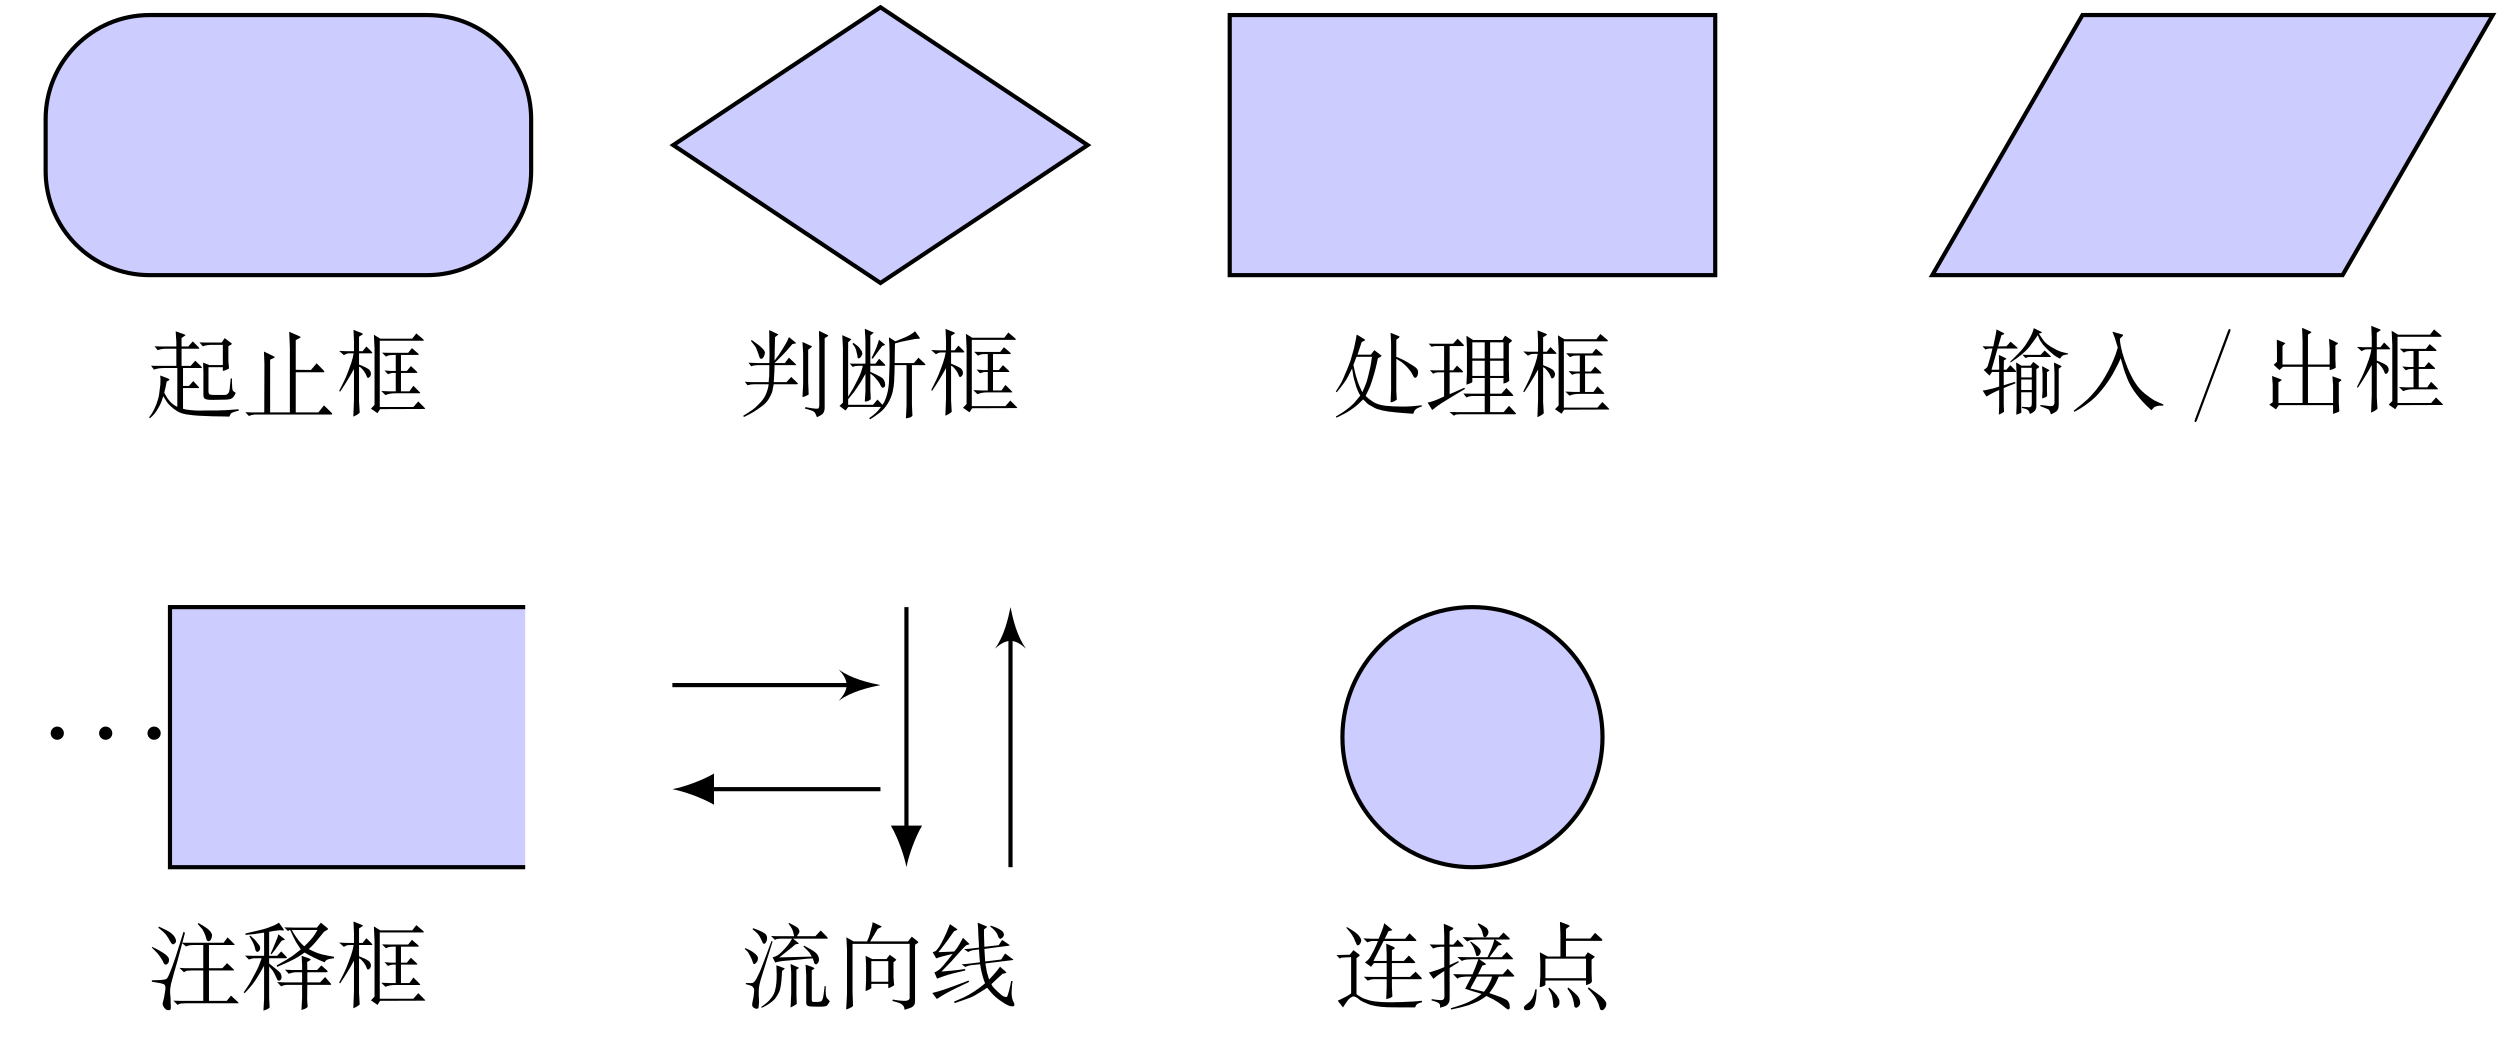 <?xml version="1.0" encoding="UTF-8"?>
<svg xmlns="http://www.w3.org/2000/svg" xmlns:xlink="http://www.w3.org/1999/xlink" width="239.4pt" height="100.59pt" viewBox="0 0 239.4 100.59" version="1.1">
<defs>
<g>
<symbol overflow="visible" id="glyph0-0">
<path style="stroke:none;" d="M 0.859 -7.062 C 3.312 -7.062 5.625 -7.047 8.109 -7.047 L 8.109 0.453 L 0.859 0.453 Z M 0.859 -7.375 L 0.531 -7.062 L 0.531 0.453 C 0.531 0.453 0.844 0.766 0.859 0.766 L 8.109 0.766 C 8.125 0.766 8.438 0.453 8.438 0.453 L 8.438 -7.047 C 8.438 -7.062 8.125 -7.375 8.109 -7.375 C 5.625 -7.359 3.328 -7.375 0.859 -7.375 Z M 1.906 0 C 2.203 -0.031 2.906 -0.031 3.266 -0.031 C 3.625 -0.031 4.453 -0.031 4.766 0 L 4.766 -0.281 L 4.469 -0.281 C 3.625 -0.281 3.625 -0.391 3.625 -0.703 L 3.625 -2.922 L 4.391 -2.922 C 5.25 -2.922 5.344 -2.625 5.344 -1.859 L 5.562 -1.859 L 5.562 -4.25 L 5.344 -4.25 C 5.344 -3.484 5.25 -3.188 4.391 -3.188 L 3.625 -3.188 L 3.625 -5.469 C 3.625 -5.766 3.641 -5.828 4.047 -5.828 L 5.125 -5.828 C 6.469 -5.828 6.703 -5.312 6.859 -4.078 L 7.062 -4.078 L 6.812 -6.094 L 1.906 -6.094 L 1.906 -5.828 L 2.109 -5.828 C 2.797 -5.828 2.812 -5.719 2.812 -5.406 L 2.812 -0.703 C 2.812 -0.375 2.797 -0.281 2.109 -0.281 L 1.906 -0.281 Z M 1.906 0 "/>
</symbol>
<symbol overflow="visible" id="glyph0-1">
<path style="stroke:none;" d="M 0.109 1.375 L 0.188 1.469 C 0.359 1.328 0.516 1.172 0.641 1.016 C 0.766 0.859 0.891 0.672 1 0.469 C 1.125 0.266 1.219 0.078 1.281 -0.094 C 1.344 -0.266 1.406 -0.453 1.469 -0.641 L 1.812 -0.094 C 1.859 -0.016 1.969 0.109 2.141 0.281 C 2.312 0.453 2.531 0.625 2.812 0.797 C 3.094 0.969 3.484 1.094 4 1.141 C 4.5 1.219 5.234 1.25 6.203 1.281 L 7.312 1.297 C 7.422 1.297 7.594 1.297 7.797 1.312 L 7.891 1.109 C 7.922 1.016 8.016 0.938 8.219 0.875 C 8.391 0.812 8.562 0.766 8.688 0.75 L 8.688 0.609 L 8.172 0.641 L 7.562 0.688 C 7.297 0.703 7 0.703 6.688 0.719 L 5.875 0.719 C 5.531 0.734 5.234 0.734 4.984 0.734 C 4.75 0.75 4.453 0.719 4.094 0.688 C 3.734 0.656 3.484 0.609 3.359 0.562 L 3.359 -1.422 L 4.781 -1.422 C 4.859 -1.422 4.891 -1.422 4.891 -1.438 C 4.906 -1.469 4.891 -1.5 4.844 -1.547 L 4.344 -2.094 L 3.922 -1.625 L 3.359 -1.625 L 3.359 -3.344 L 5.016 -3.344 C 5.109 -3.344 5.156 -3.359 5.172 -3.375 C 5.172 -3.406 5.141 -3.453 5.062 -3.531 L 4.531 -4.047 L 4.094 -3.547 L 3.219 -3.547 L 3.219 -5.188 L 4.781 -5.188 C 4.859 -5.188 4.891 -5.188 4.922 -5.219 C 4.922 -5.25 4.891 -5.281 4.844 -5.344 L 4.297 -5.891 L 3.859 -5.406 L 3.219 -5.406 L 3.219 -6.219 L 3.469 -6.391 C 3.547 -6.438 3.594 -6.469 3.594 -6.5 C 3.594 -6.516 3.547 -6.531 3.484 -6.562 L 2.656 -6.859 L 2.719 -5.844 L 2.719 -5.406 L 1.219 -5.406 L 0.625 -5.422 L 0.938 -5.047 C 1.141 -5.141 1.406 -5.188 1.719 -5.188 L 2.719 -5.188 L 2.719 -3.547 L 0.875 -3.547 L 0.297 -3.562 L 0.578 -3.188 C 0.844 -3.297 1.188 -3.344 1.594 -3.344 L 2.812 -3.344 L 2.812 0.375 C 2.531 0.25 2.312 0.078 2.109 -0.141 C 1.906 -0.375 1.734 -0.641 1.562 -0.969 L 1.656 -1.359 C 1.656 -1.375 1.703 -1.609 1.797 -2.047 L 1.953 -2.125 C 2.016 -2.172 2.047 -2.203 2.062 -2.234 C 2.078 -2.266 2.016 -2.297 1.922 -2.344 L 1.172 -2.625 L 1.203 -2.281 C 1.203 -2.203 1.203 -2.031 1.188 -1.766 C 1.156 -1.484 1.125 -1.203 1.078 -0.891 C 1.047 -0.578 0.938 -0.234 0.797 0.156 C 0.641 0.531 0.5 0.812 0.391 0.984 C 0.281 1.141 0.203 1.281 0.109 1.375 Z M 4.938 -5.797 L 5.25 -5.422 C 5.5 -5.516 5.781 -5.562 6.125 -5.562 L 7.172 -5.562 L 7.172 -3.625 L 5.875 -3.625 L 5.281 -3.859 L 5.312 -2.938 L 5.312 -0.703 C 5.312 -0.594 5.344 -0.516 5.391 -0.453 C 5.438 -0.391 5.531 -0.344 5.656 -0.328 C 5.766 -0.281 6.328 -0.281 7.297 -0.312 C 7.688 -0.312 7.938 -0.359 8.078 -0.469 C 8.203 -0.562 8.312 -0.734 8.406 -0.969 L 8.203 -1.109 C 8.109 -1.141 8.078 -1.297 8.062 -1.578 C 8.047 -1.859 8.047 -2.031 8.047 -2.078 C 8.047 -2.141 8.047 -2.219 8.047 -2.344 L 7.922 -2.344 L 7.906 -2.078 C 7.906 -2.062 7.891 -1.938 7.859 -1.688 C 7.844 -1.453 7.828 -1.281 7.797 -1.172 C 7.781 -1.078 7.75 -0.984 7.688 -0.938 C 7.656 -0.859 7.594 -0.828 7.531 -0.797 C 7.469 -0.766 7.359 -0.766 7.25 -0.766 C 6.484 -0.75 6.047 -0.766 5.969 -0.797 C 5.891 -0.812 5.844 -0.859 5.828 -0.922 C 5.812 -0.953 5.797 -1.031 5.797 -1.125 L 5.797 -3.422 L 7.172 -3.422 L 7.172 -3.062 C 7.359 -3.109 7.469 -3.141 7.516 -3.172 C 7.562 -3.188 7.656 -3.234 7.766 -3.297 L 7.703 -3.984 L 7.703 -5.438 L 7.938 -5.562 C 8 -5.609 8.031 -5.625 8.031 -5.656 C 8.047 -5.672 8.016 -5.703 7.953 -5.75 L 7.344 -6.203 L 7.062 -5.781 L 5.531 -5.781 Z M 4.938 -5.797 "/>
</symbol>
<symbol overflow="visible" id="glyph0-2">
<path style="stroke:none;" d="M 0.359 0.891 L 0.703 1.25 C 0.938 1.156 1.156 1.109 1.391 1.109 L 8.594 1.109 C 8.641 1.109 8.672 1.094 8.688 1.062 C 8.688 1.047 8.672 1 8.625 0.953 L 7.891 0.234 L 7.359 0.906 L 5.188 0.906 L 5.188 -2.938 L 7.812 -2.938 C 7.891 -2.938 7.922 -2.953 7.922 -2.984 C 7.953 -3 7.922 -3.047 7.859 -3.109 L 7.188 -3.797 L 6.641 -3.156 L 5.188 -3.172 L 5.188 -6.016 L 5.562 -6.219 C 5.625 -6.25 5.656 -6.266 5.656 -6.297 C 5.656 -6.312 5.625 -6.344 5.562 -6.375 L 4.562 -6.812 L 4.625 -5.281 L 4.625 0.906 L 2.734 0.906 L 2.734 -4.141 L 3.078 -4.297 C 3.141 -4.328 3.172 -4.344 3.172 -4.375 C 3.172 -4.406 3.141 -4.438 3.094 -4.453 L 2.141 -4.922 L 2.188 -3.734 L 2.172 0.906 L 0.922 0.906 Z M 0.359 0.891 "/>
</symbol>
<symbol overflow="visible" id="glyph0-3">
<path style="stroke:none;" d="M 1.766 -4.75 L 1.672 -4.297 C 1.609 -4.031 1.469 -3.594 1.234 -3 C 1.016 -2.406 0.719 -1.797 0.375 -1.141 L 0.469 -1.078 C 0.75 -1.484 0.953 -1.812 1.125 -2.094 C 1.297 -2.375 1.531 -2.75 1.797 -3.25 L 1.797 -0.344 L 1.734 1.312 C 1.984 1.203 2.188 1.094 2.344 0.938 L 2.281 -0.141 L 2.281 -3.484 L 2.438 -3.391 C 2.516 -3.328 2.625 -3.203 2.75 -3.047 C 2.875 -2.875 2.953 -2.719 2.984 -2.625 C 3.016 -2.531 3.047 -2.469 3.062 -2.438 C 3.094 -2.406 3.125 -2.406 3.156 -2.406 C 3.188 -2.391 3.234 -2.422 3.281 -2.469 C 3.344 -2.516 3.375 -2.578 3.406 -2.688 C 3.438 -2.812 3.422 -2.953 3.312 -3.109 C 3.234 -3.266 2.875 -3.438 2.281 -3.672 L 2.281 -4.75 L 3.453 -4.75 C 3.516 -4.75 3.547 -4.766 3.562 -4.781 C 3.562 -4.797 3.547 -4.844 3.484 -4.906 L 2.984 -5.406 L 2.625 -4.953 L 2.281 -4.953 L 2.281 -6.344 L 2.531 -6.5 C 2.609 -6.547 2.656 -6.578 2.656 -6.594 C 2.656 -6.625 2.609 -6.656 2.531 -6.688 L 1.75 -7 L 1.797 -5.906 L 1.797 -4.953 L 1.031 -4.953 L 0.375 -4.984 L 0.828 -4.578 C 0.953 -4.656 1.078 -4.703 1.172 -4.734 C 1.25 -4.75 1.359 -4.75 1.484 -4.75 Z M 3.422 0.547 L 4.047 0.984 L 4.297 0.594 L 8.516 0.578 C 8.578 0.578 8.609 0.578 8.609 0.562 C 8.625 0.531 8.594 0.5 8.531 0.438 L 7.953 -0.141 L 7.484 0.391 L 4.266 0.391 L 4.266 -5.953 L 8.344 -5.953 C 8.438 -5.953 8.469 -5.969 8.484 -5.984 C 8.5 -6.016 8.469 -6.062 8.391 -6.125 L 7.766 -6.656 L 7.375 -6.156 L 4.312 -6.156 L 3.703 -6.531 L 3.766 -5.188 L 3.766 0.188 Z M 4.406 -1.141 L 4.812 -0.75 C 5 -0.828 5.172 -0.875 5.297 -0.891 C 5.438 -0.906 5.562 -0.922 5.719 -0.922 L 8.047 -0.922 C 8.094 -0.922 8.141 -0.922 8.141 -0.938 C 8.156 -0.953 8.125 -1 8.047 -1.078 L 7.484 -1.641 L 7.109 -1.109 L 6.297 -1.109 L 6.297 -2.875 L 7.766 -2.875 C 7.828 -2.875 7.859 -2.875 7.859 -2.891 C 7.875 -2.922 7.844 -2.969 7.766 -3.047 L 7.25 -3.531 L 6.859 -3.062 L 6.297 -3.062 L 6.297 -4.594 L 7.922 -4.594 C 7.969 -4.594 7.984 -4.609 8 -4.625 C 8.016 -4.656 7.984 -4.688 7.922 -4.75 L 7.344 -5.25 L 6.984 -4.797 L 5.281 -4.797 L 4.484 -4.812 L 4.859 -4.438 L 5.062 -4.531 C 5.078 -4.547 5.172 -4.562 5.281 -4.578 C 5.406 -4.594 5.5 -4.594 5.562 -4.594 L 5.797 -4.594 L 5.797 -3.062 L 5.328 -3.062 L 4.719 -3.109 L 5.047 -2.75 C 5.234 -2.828 5.406 -2.875 5.594 -2.875 L 5.797 -2.875 L 5.797 -1.109 L 5.172 -1.109 Z M 4.406 -1.141 "/>
</symbol>
<symbol overflow="visible" id="glyph0-4">
<path style="stroke:none;" d="M 2.75 -1.703 L 2.688 -1.359 C 2.641 -1.141 2.547 -0.891 2.438 -0.641 C 2.312 -0.391 2.125 -0.125 1.859 0.141 C 1.609 0.406 1.375 0.625 1.156 0.766 C 0.938 0.922 0.656 1.109 0.312 1.312 L 0.375 1.438 C 0.719 1.281 1.047 1.094 1.344 0.922 C 1.656 0.719 1.922 0.531 2.172 0.344 C 2.422 0.156 2.625 -0.078 2.797 -0.359 C 2.953 -0.641 3.062 -0.875 3.109 -1.078 C 3.141 -1.297 3.188 -1.5 3.234 -1.703 L 5.453 -1.703 C 5.5 -1.703 5.531 -1.719 5.547 -1.734 C 5.547 -1.766 5.547 -1.781 5.516 -1.812 L 4.906 -2.406 L 4.453 -1.906 L 3.234 -1.906 L 3.281 -2.719 C 3.297 -2.812 3.297 -3.078 3.312 -3.531 L 5.297 -3.531 C 5.344 -3.531 5.359 -3.547 5.375 -3.547 C 5.375 -3.562 5.375 -3.594 5.344 -3.625 L 4.688 -4.25 L 4.297 -3.734 L 3.312 -3.734 L 4.156 -4.578 C 4.266 -4.688 4.562 -5 5.016 -5.547 L 5.234 -5.594 C 5.312 -5.594 5.344 -5.609 5.359 -5.625 C 5.359 -5.656 5.344 -5.688 5.281 -5.734 L 4.688 -6.219 L 4.531 -5.859 C 4.469 -5.719 4.312 -5.453 4.078 -5.078 C 3.844 -4.688 3.594 -4.328 3.312 -3.969 L 3.328 -5.078 C 3.328 -5.203 3.344 -5.594 3.359 -6.219 L 3.609 -6.406 C 3.641 -6.422 3.656 -6.438 3.656 -6.453 C 3.672 -6.469 3.641 -6.5 3.594 -6.516 L 2.797 -6.891 L 2.812 -5.75 L 2.828 -4.578 C 2.828 -4.391 2.828 -4.109 2.812 -3.734 L 1.656 -3.734 L 0.812 -3.766 L 1.078 -3.422 C 1.281 -3.5 1.469 -3.531 1.656 -3.531 L 2.812 -3.531 L 2.797 -2.453 C 2.781 -2.406 2.766 -2.234 2.75 -1.906 L 1.078 -1.906 L 0.469 -1.938 L 0.719 -1.609 C 0.922 -1.672 1.141 -1.703 1.359 -1.703 Z M 1.047 -5.859 L 1.312 -5.516 C 1.438 -5.375 1.531 -5.234 1.594 -5.062 C 1.656 -4.891 1.719 -4.734 1.766 -4.594 L 1.875 -4.266 C 1.906 -4.188 1.953 -4.141 2.031 -4.141 C 2.109 -4.125 2.188 -4.203 2.281 -4.344 C 2.344 -4.484 2.391 -4.625 2.391 -4.734 C 2.375 -4.859 2.281 -5.016 2.094 -5.188 C 1.922 -5.359 1.609 -5.609 1.125 -5.938 Z M 6.531 -5.016 L 6.844 -5.25 C 6.891 -5.297 6.891 -5.312 6.891 -5.344 L 6.812 -5.375 L 5.984 -5.75 L 6.047 -4.656 L 6.047 -1.703 L 5.984 -0.469 C 6.172 -0.531 6.312 -0.562 6.344 -0.594 C 6.406 -0.625 6.469 -0.656 6.578 -0.719 L 6.531 -1.906 Z M 6.219 0.625 L 6.75 0.781 C 6.984 0.844 7.141 0.938 7.219 1.094 C 7.281 1.234 7.312 1.344 7.344 1.375 C 7.344 1.422 7.344 1.453 7.359 1.453 L 7.438 1.422 L 7.562 1.359 C 7.812 1.234 7.969 1.125 8.016 0.984 C 8.078 0.859 8.109 0.719 8.109 0.594 L 8.109 -6.109 L 8.375 -6.281 C 8.438 -6.312 8.453 -6.328 8.453 -6.359 C 8.453 -6.391 8.422 -6.406 8.359 -6.438 L 7.562 -6.812 L 7.594 -5.609 L 7.594 0.328 C 7.594 0.453 7.562 0.547 7.516 0.609 C 7.469 0.672 7.047 0.641 6.266 0.484 Z M 6.219 0.625 "/>
</symbol>
<symbol overflow="visible" id="glyph0-5">
<path style="stroke:none;" d="M 0.828 -6.406 L 0.891 -5.234 L 0.891 0.062 L 0.562 0.375 L 1.141 0.812 L 1.406 0.469 L 4.531 0.469 C 4.344 0.75 4.094 1.016 3.781 1.266 L 3.5 1.469 C 3.484 1.484 3.453 1.516 3.406 1.547 L 3.5 1.656 C 3.75 1.5 4.031 1.312 4.359 1.062 C 4.688 0.828 4.953 0.516 5.188 0.141 C 5.422 -0.234 5.562 -0.609 5.656 -0.984 C 5.734 -1.359 5.781 -1.688 5.797 -1.969 C 5.797 -2.25 5.812 -2.484 5.828 -2.688 C 5.828 -2.891 5.828 -3.172 5.844 -3.531 L 6.984 -3.531 L 6.984 0.344 L 6.922 1.562 C 7.156 1.531 7.312 1.484 7.375 1.453 C 7.438 1.406 7.5 1.375 7.547 1.328 L 7.5 0.266 L 7.5 -3.531 L 8.703 -3.531 C 8.75 -3.531 8.781 -3.531 8.797 -3.562 C 8.797 -3.594 8.766 -3.625 8.734 -3.672 L 8.125 -4.25 L 7.688 -3.734 L 5.844 -3.734 L 5.875 -5.609 L 6.5 -5.781 L 7.531 -5.984 C 7.703 -6.031 7.844 -6.047 7.922 -6.047 L 8.109 -6.062 C 8.219 -6.062 8.266 -6.062 8.266 -6.078 C 8.281 -6.078 8.25 -6.141 8.203 -6.219 L 7.797 -6.781 C 7.703 -6.688 7.547 -6.562 7.297 -6.422 C 7.062 -6.281 6.594 -6.078 5.906 -5.812 L 5.297 -6.203 L 5.312 -5.828 C 5.328 -5.688 5.344 -5.5 5.344 -5.266 C 5.359 -5.031 5.359 -4.766 5.359 -4.469 C 5.359 -4.172 5.359 -3.906 5.359 -3.641 C 5.344 -3.375 5.344 -3.078 5.328 -2.719 C 5.312 -2.375 5.297 -2.078 5.297 -1.844 C 5.281 -1.609 5.25 -1.406 5.219 -1.188 C 5.188 -0.984 5.125 -0.75 5.047 -0.5 C 4.969 -0.266 4.891 -0.094 4.844 0 C 4.797 0.094 4.734 0.172 4.672 0.266 L 4.203 -0.234 L 3.766 0.266 L 1.391 0.266 L 1.391 -0.266 C 1.734 -0.688 1.922 -0.938 1.984 -1 C 2.047 -1.078 2.141 -1.234 2.281 -1.438 C 2.438 -1.656 2.547 -1.828 2.625 -1.953 C 2.703 -2.094 2.844 -2.344 3.047 -2.703 L 3.047 -1 L 2.984 -0.047 C 3.125 -0.047 3.234 -0.062 3.281 -0.094 C 3.344 -0.109 3.422 -0.156 3.562 -0.266 L 3.516 -1.156 L 3.516 -2.734 L 3.844 -2.469 C 3.906 -2.406 4 -2.312 4.109 -2.172 C 4.234 -2.031 4.328 -1.906 4.391 -1.797 L 4.531 -1.516 C 4.578 -1.438 4.625 -1.375 4.672 -1.375 C 4.703 -1.359 4.75 -1.375 4.828 -1.406 C 4.906 -1.438 4.938 -1.547 4.938 -1.703 C 4.922 -1.875 4.875 -2.016 4.812 -2.109 C 4.75 -2.234 4.625 -2.344 4.438 -2.438 C 4.25 -2.547 3.953 -2.703 3.516 -2.891 L 3.516 -3.469 L 4.859 -3.469 C 4.906 -3.469 4.938 -3.484 4.953 -3.5 C 4.953 -3.531 4.938 -3.578 4.875 -3.641 L 4.359 -4.141 L 4 -3.672 L 3.516 -3.672 L 3.516 -6.375 L 3.703 -6.531 L 3.859 -6.641 L 3.688 -6.703 L 2.984 -7.016 L 3.047 -5.953 L 3.047 -3.672 L 1.859 -3.672 L 1.547 -3.688 L 1.828 -3.359 L 2 -3.422 C 2.047 -3.453 2.203 -3.469 2.438 -3.469 L 2.797 -3.469 C 2.766 -3.312 2.703 -3.125 2.641 -2.922 C 2.578 -2.703 2.453 -2.453 2.297 -2.125 C 2.141 -1.797 1.984 -1.547 1.891 -1.344 C 1.766 -1.125 1.594 -0.859 1.391 -0.516 L 1.391 -5.719 L 1.594 -5.906 C 1.656 -5.969 1.688 -5.984 1.688 -6 C 1.688 -6.016 1.656 -6.031 1.594 -6.062 Z M 2.703 -4.859 C 2.641 -4.953 2.562 -5.062 2.469 -5.188 C 2.391 -5.297 2.188 -5.469 1.891 -5.672 L 1.812 -5.562 C 1.938 -5.422 2.031 -5.281 2.078 -5.172 C 2.141 -5.047 2.172 -4.922 2.203 -4.75 C 2.25 -4.609 2.266 -4.484 2.281 -4.406 C 2.281 -4.328 2.297 -4.266 2.312 -4.234 C 2.344 -4.203 2.375 -4.172 2.406 -4.172 C 2.453 -4.172 2.531 -4.219 2.625 -4.344 C 2.703 -4.469 2.75 -4.562 2.75 -4.625 C 2.75 -4.688 2.719 -4.766 2.703 -4.859 Z M 4.344 -5.969 C 4.266 -5.688 4.172 -5.438 4.094 -5.203 C 4 -4.969 3.844 -4.641 3.625 -4.203 L 3.75 -4.156 L 3.953 -4.422 L 4.297 -4.891 C 4.375 -5 4.5 -5.141 4.656 -5.359 L 4.812 -5.422 C 4.891 -5.438 4.938 -5.453 4.938 -5.469 L 4.859 -5.547 Z M 4.344 -5.969 "/>
</symbol>
<symbol overflow="visible" id="glyph0-6">
<path style="stroke:none;" d="M 2.844 -5.891 L 3.047 -5.984 C 3.125 -6.031 3.172 -6.047 3.188 -6.078 C 3.188 -6.094 3.141 -6.125 3.047 -6.188 L 2.516 -6.516 C 2.438 -6.562 2.375 -6.594 2.359 -6.594 L 2.297 -6.203 L 2.156 -5.531 C 2.125 -5.375 2.078 -5.141 1.984 -4.859 C 1.906 -4.578 1.844 -4.359 1.797 -4.203 C 1.766 -4.047 1.625 -3.75 1.453 -3.281 C 1.25 -2.828 1.125 -2.5 1.031 -2.297 C 0.938 -2.094 0.844 -1.906 0.719 -1.719 C 0.609 -1.531 0.484 -1.344 0.359 -1.141 L 0.453 -1.078 C 0.938 -1.656 1.25 -2.094 1.438 -2.406 C 1.609 -2.719 1.766 -3.031 1.922 -3.359 C 1.969 -3.016 2.016 -2.766 2.047 -2.578 C 2.094 -2.391 2.141 -2.172 2.219 -1.938 C 2.281 -1.688 2.359 -1.484 2.422 -1.328 C 2.484 -1.172 2.578 -0.969 2.703 -0.75 L 2.219 -0.172 C 2.141 -0.047 1.969 0.094 1.734 0.312 C 1.484 0.516 1.281 0.672 1.078 0.812 C 0.891 0.938 0.641 1.078 0.359 1.25 L 0.438 1.359 C 1.016 1.078 1.469 0.844 1.75 0.641 C 2.031 0.453 2.266 0.281 2.422 0.141 C 2.578 0 2.766 -0.172 2.984 -0.391 L 3.281 -0.094 C 3.375 0.031 3.625 0.188 4.016 0.391 C 4.391 0.609 5.125 0.766 6.172 0.859 L 6.922 0.922 C 7.344 0.953 7.625 0.969 7.781 0.984 L 7.844 0.812 C 7.859 0.734 7.922 0.641 8.016 0.562 C 8.109 0.469 8.328 0.375 8.625 0.266 L 8.578 0.172 C 7.969 0.25 7.359 0.297 6.766 0.297 C 6.172 0.297 5.625 0.266 5.125 0.219 C 4.625 0.156 4.234 0.031 3.938 -0.156 C 3.641 -0.344 3.406 -0.531 3.219 -0.719 C 3.406 -1.109 3.547 -1.406 3.641 -1.625 C 3.719 -1.844 3.828 -2.141 3.922 -2.469 C 4.031 -2.828 4.125 -3.141 4.188 -3.422 C 4.25 -3.688 4.328 -4 4.391 -4.328 L 4.641 -4.469 C 4.703 -4.516 4.734 -4.531 4.75 -4.562 C 4.75 -4.578 4.719 -4.609 4.641 -4.656 L 4.047 -5.109 L 3.719 -4.672 L 2.438 -4.672 Z M 2.047 -3.688 L 2.344 -4.469 L 3.828 -4.469 L 3.766 -4.078 C 3.734 -3.797 3.672 -3.469 3.562 -3.047 C 3.484 -2.641 3.375 -2.297 3.297 -2.031 C 3.203 -1.781 3.078 -1.453 2.906 -1.078 L 2.703 -1.5 C 2.656 -1.578 2.578 -1.781 2.453 -2.125 C 2.344 -2.469 2.25 -2.75 2.203 -2.984 C 2.156 -3.203 2.094 -3.453 2.047 -3.688 Z M 6.156 -4.469 L 6.156 -6.109 L 6.391 -6.281 C 6.453 -6.328 6.469 -6.375 6.469 -6.391 C 6.453 -6.406 6.438 -6.438 6.391 -6.453 L 5.609 -6.766 L 5.656 -5.766 L 5.656 -1.297 L 5.609 -0.109 C 5.719 -0.125 5.828 -0.156 5.938 -0.203 C 6.047 -0.266 6.141 -0.312 6.203 -0.375 L 6.156 -1.172 L 6.156 -4.281 L 6.625 -3.984 C 6.656 -3.969 6.766 -3.875 6.938 -3.734 C 7.109 -3.578 7.25 -3.422 7.391 -3.25 C 7.531 -3.078 7.625 -2.938 7.688 -2.797 C 7.766 -2.641 7.812 -2.562 7.844 -2.516 C 7.859 -2.484 7.906 -2.469 7.953 -2.469 C 8.016 -2.453 8.062 -2.484 8.125 -2.562 C 8.172 -2.641 8.219 -2.734 8.234 -2.859 C 8.25 -2.938 8.25 -3.047 8.219 -3.156 C 8.188 -3.281 8.078 -3.406 7.875 -3.547 C 7.672 -3.672 7.422 -3.844 7.109 -4.016 C 6.797 -4.203 6.469 -4.344 6.156 -4.469 Z M 6.156 -4.469 "/>
</symbol>
<symbol overflow="visible" id="glyph0-7">
<path style="stroke:none;" d="M 0.188 -0.078 L 0.625 0.625 C 0.891 0.406 1.172 0.203 1.5 -0.016 C 1.844 -0.234 2.594 -0.703 3.781 -1.406 L 3.688 -1.5 C 3.141 -1.266 2.688 -1.062 2.297 -0.891 L 2.297 -2.984 L 3.5 -2.984 C 3.531 -2.984 3.562 -2.984 3.578 -3.016 C 3.594 -3.047 3.562 -3.094 3.484 -3.172 L 3 -3.625 L 2.625 -3.172 L 2.297 -3.172 L 2.297 -5.5 L 3.562 -5.5 C 3.609 -5.5 3.656 -5.5 3.656 -5.531 C 3.672 -5.562 3.656 -5.594 3.609 -5.656 L 3.062 -6.203 L 2.625 -5.719 L 0.797 -5.719 L 0.281 -5.734 L 0.578 -5.422 C 0.672 -5.469 0.797 -5.5 0.938 -5.5 L 1.766 -5.5 L 1.766 -3.172 L 0.922 -3.172 L 0.406 -3.188 L 0.719 -2.844 C 0.859 -2.938 1.047 -2.984 1.25 -2.984 L 1.766 -2.984 L 1.766 -0.672 L 1.141 -0.391 C 1.031 -0.328 0.703 -0.219 0.188 -0.078 Z M 2.281 0.812 L 2.703 1.172 L 2.859 1.078 C 2.859 1.062 2.938 1.062 3.047 1.047 C 3.172 1.047 3.25 1.031 3.25 1.031 L 8.547 1.031 C 8.609 1.031 8.656 1.016 8.656 1 C 8.672 0.984 8.641 0.938 8.562 0.859 L 7.984 0.219 L 7.469 0.828 L 6.172 0.828 L 6.172 -0.719 L 8.297 -0.719 C 8.344 -0.719 8.375 -0.734 8.391 -0.75 C 8.406 -0.766 8.375 -0.828 8.281 -0.922 L 7.734 -1.484 L 7.25 -0.938 L 6.172 -0.938 L 6.172 -2.438 L 7.453 -2.438 L 7.453 -1.906 C 7.688 -1.953 7.875 -2.047 8 -2.172 L 7.969 -3.172 L 7.969 -5.734 L 8.172 -5.906 C 8.234 -5.953 8.266 -5.984 8.266 -6.016 C 8.266 -6.047 8.219 -6.094 8.109 -6.156 L 7.609 -6.5 L 7.344 -6.078 L 4.547 -6.078 L 3.906 -6.484 L 3.953 -5.312 L 3.953 -2.891 L 3.906 -1.797 C 4.188 -1.891 4.375 -1.969 4.469 -2.047 L 4.469 -2.438 L 5.656 -2.438 L 5.656 -0.938 L 4.266 -0.938 L 3.609 -0.953 L 3.906 -0.578 C 4.109 -0.688 4.328 -0.719 4.594 -0.719 L 5.656 -0.719 L 5.656 0.828 L 3.062 0.828 Z M 4.469 -2.641 L 4.469 -4.094 L 5.656 -4.094 L 5.656 -2.641 Z M 4.469 -4.312 L 4.469 -5.859 L 5.656 -5.859 L 5.656 -4.312 Z M 6.172 -2.641 L 6.172 -4.094 L 7.453 -4.094 L 7.453 -2.641 Z M 7.453 -4.312 L 6.172 -4.312 L 6.172 -5.859 L 7.453 -5.859 Z M 7.453 -4.312 "/>
</symbol>
<symbol overflow="visible" id="glyph0-8">
<path style="stroke:none;" d="M 0.406 -0.797 L 0.766 -0.234 C 1.109 -0.438 1.344 -0.562 1.438 -0.609 C 1.547 -0.656 1.719 -0.75 1.984 -0.859 L 1.984 0.703 L 1.953 1.5 C 2.141 1.422 2.312 1.344 2.453 1.234 L 2.422 0.594 L 2.422 -1.047 L 3.547 -1.5 L 3.5 -1.641 L 2.422 -1.312 L 2.422 -2.578 L 3.5 -2.578 C 3.547 -2.578 3.594 -2.578 3.609 -2.609 C 3.609 -2.641 3.594 -2.688 3.516 -2.766 L 3.047 -3.234 L 2.672 -2.797 L 2.422 -2.797 L 2.438 -3.688 L 2.594 -3.781 C 2.641 -3.797 2.672 -3.828 2.672 -3.844 C 2.688 -3.859 2.641 -3.891 2.578 -3.922 L 1.953 -4.219 L 1.984 -3.297 L 1.984 -2.797 L 1.25 -2.797 C 1.438 -3.406 1.625 -4.094 1.828 -4.828 L 3.625 -4.828 C 3.719 -4.828 3.75 -4.828 3.766 -4.859 C 3.766 -4.875 3.734 -4.906 3.688 -4.953 L 3.078 -5.484 L 2.688 -5.047 L 1.891 -5.031 L 2.203 -6.094 L 2.391 -6.172 C 2.438 -6.203 2.469 -6.219 2.469 -6.25 C 2.469 -6.266 2.438 -6.297 2.375 -6.328 L 1.734 -6.656 L 1.656 -6.172 C 1.625 -6 1.547 -5.609 1.422 -5.031 L 0.875 -5.031 L 0.391 -5.047 L 0.672 -4.734 C 0.812 -4.797 0.938 -4.828 1.031 -4.828 L 1.344 -4.828 C 1.234 -4.344 1.141 -3.984 1.062 -3.734 L 0.891 -3.156 C 0.875 -3.094 0.828 -3.047 0.797 -3 C 0.75 -2.938 0.641 -2.875 0.5 -2.781 L 1.062 -2.234 L 1.297 -2.578 L 1.984 -2.578 L 1.984 -1.188 C 1.5 -1.031 1.188 -0.938 1.031 -0.922 C 0.875 -0.875 0.672 -0.844 0.406 -0.797 Z M 3.031 -3.562 L 3.094 -3.5 C 3.906 -4.031 4.469 -4.5 4.812 -4.906 C 5.125 -5.312 5.422 -5.719 5.688 -6.109 L 5.797 -5.828 C 5.828 -5.734 5.891 -5.594 6.016 -5.438 C 6.109 -5.281 6.234 -5.125 6.375 -4.984 C 6.5 -4.844 6.688 -4.672 6.922 -4.469 C 7.141 -4.266 7.312 -4.141 7.406 -4.078 C 7.5 -4.016 7.625 -3.953 7.812 -3.859 C 7.922 -4.031 8.016 -4.141 8.109 -4.172 C 8.203 -4.219 8.359 -4.25 8.562 -4.266 L 8.578 -4.359 C 8.266 -4.422 8.016 -4.484 7.828 -4.547 C 7.641 -4.609 7.375 -4.75 7.016 -4.953 C 6.656 -5.172 6.391 -5.375 6.219 -5.625 C 6.047 -5.859 5.906 -6.062 5.797 -6.234 L 5.844 -6.281 L 6 -6.312 C 6.047 -6.312 6.062 -6.328 6.078 -6.344 C 6.078 -6.375 6.047 -6.406 6 -6.438 L 5.297 -6.781 L 5.234 -6.531 C 5.188 -6.391 5.109 -6.188 4.984 -5.953 C 4.859 -5.719 4.688 -5.438 4.469 -5.109 C 4.234 -4.766 3.766 -4.266 3.031 -3.562 Z M 3.625 1.516 L 3.75 1.469 L 4.031 1.359 C 4.047 1.344 4.078 1.328 4.109 1.297 L 4.094 0.75 L 4.094 -0.641 L 5.109 -0.641 L 5.109 0.453 C 5.109 0.578 5.078 0.672 5.047 0.719 C 4.984 0.766 4.922 0.797 4.859 0.797 C 4.797 0.797 4.562 0.781 4.172 0.75 L 4.156 0.859 C 4.453 0.922 4.641 0.984 4.703 1.047 C 4.781 1.109 4.828 1.172 4.859 1.219 C 4.875 1.281 4.891 1.344 4.922 1.438 C 5.141 1.359 5.297 1.25 5.406 1.125 C 5.484 1.016 5.547 0.875 5.547 0.688 L 5.547 -2.859 L 5.766 -3 C 5.797 -3.016 5.828 -3.047 5.812 -3.078 C 5.812 -3.109 5.797 -3.125 5.781 -3.141 L 5.25 -3.547 L 4.984 -3.188 L 4.109 -3.188 L 3.609 -3.5 L 3.656 -2.328 L 3.656 0.531 Z M 4.094 -0.859 L 4.094 -1.859 L 5.109 -1.859 L 5.109 -0.859 Z M 4.094 -2.062 L 4.094 -2.984 L 5.109 -2.984 L 5.109 -2.062 Z M 5.953 -4.219 L 4.688 -4.219 L 4.219 -4.234 L 4.5 -3.922 C 4.641 -3.984 4.781 -4.016 4.906 -4.016 L 6.828 -4.016 C 6.891 -4.016 6.922 -4.016 6.938 -4.047 C 6.938 -4.078 6.922 -4.109 6.859 -4.156 L 6.344 -4.641 Z M 7.234 -3.484 L 7.281 -2.516 L 7.281 0.375 C 7.281 0.469 7.234 0.562 7.172 0.625 C 7.109 0.688 6.953 0.703 6.734 0.672 C 6.5 0.641 6.234 0.609 5.938 0.578 L 5.922 0.688 C 6.344 0.859 6.594 0.953 6.672 0.984 C 6.75 1.031 6.797 1.094 6.828 1.172 C 6.875 1.25 6.906 1.359 6.938 1.484 C 7.203 1.359 7.375 1.266 7.469 1.188 C 7.547 1.109 7.609 1.016 7.641 0.922 C 7.672 0.828 7.688 0.703 7.688 0.562 L 7.688 -2.891 L 7.906 -3.062 C 7.953 -3.094 7.969 -3.125 7.969 -3.125 C 7.953 -3.141 7.922 -3.156 7.875 -3.188 Z M 6.094 -0.047 C 6.281 -0.109 6.406 -0.156 6.453 -0.172 C 6.5 -0.203 6.531 -0.234 6.578 -0.281 L 6.562 -0.828 L 6.562 -2.562 L 6.703 -2.656 C 6.766 -2.703 6.812 -2.719 6.797 -2.75 C 6.797 -2.75 6.766 -2.766 6.734 -2.797 L 6.094 -3.141 L 6.141 -2.375 L 6.141 -0.812 Z M 6.094 -0.047 "/>
</symbol>
<symbol overflow="visible" id="glyph0-9">
<path style="stroke:none;" d="M 4.375 -4.922 C 4.25 -4.453 4.109 -4.062 3.969 -3.75 C 3.844 -3.422 3.672 -3.078 3.469 -2.688 C 3.266 -2.312 3.078 -1.984 2.906 -1.719 C 2.734 -1.438 2.516 -1.156 2.281 -0.844 C 2.031 -0.531 1.766 -0.25 1.5 0.016 C 1.234 0.266 0.781 0.641 0.156 1.125 L 0.219 1.234 C 0.703 0.984 1.141 0.703 1.562 0.375 C 1.984 0.078 2.406 -0.328 2.812 -0.828 C 3.219 -1.312 3.562 -1.828 3.875 -2.344 C 4.156 -2.875 4.344 -3.234 4.422 -3.375 C 4.5 -3.531 4.578 -3.703 4.656 -3.891 L 4.938 -2.922 C 4.984 -2.75 5.078 -2.469 5.234 -2.094 C 5.375 -1.703 5.531 -1.406 5.672 -1.172 C 5.797 -0.938 5.969 -0.703 6.172 -0.438 C 6.375 -0.172 6.562 0.047 6.734 0.234 C 6.891 0.422 7.188 0.703 7.594 1.078 L 7.828 0.828 C 7.859 0.781 7.938 0.734 8.078 0.703 C 8.219 0.641 8.422 0.641 8.719 0.641 L 8.75 0.531 C 8.375 0.375 8.078 0.234 7.859 0.125 C 7.641 0 7.359 -0.203 7 -0.484 C 6.656 -0.75 6.328 -1.109 6.047 -1.547 C 5.781 -1.969 5.531 -2.453 5.312 -2.984 C 5.109 -3.5 4.938 -3.969 4.828 -4.375 C 4.734 -4.766 4.656 -5.047 4.641 -5.203 C 4.609 -5.344 4.594 -5.531 4.578 -5.766 L 4.812 -6 C 4.875 -6.047 4.891 -6.094 4.891 -6.109 C 4.891 -6.141 4.875 -6.156 4.812 -6.172 L 3.859 -6.438 L 4.094 -5.844 Z M 4.375 -4.922 "/>
</symbol>
<symbol overflow="visible" id="glyph0-10">
<path style="stroke:none;" d="M 2.766 2.109 C 2.766 2.172 2.781 2.219 2.828 2.219 C 2.906 2.219 2.938 2.172 3.016 1.984 L 6.188 -6.484 C 6.188 -6.516 6.203 -6.562 6.203 -6.594 C 6.203 -6.672 6.156 -6.703 6.109 -6.703 C 6.031 -6.703 5.984 -6.547 5.953 -6.484 L 2.797 1.969 C 2.766 2.078 2.766 2.094 2.766 2.109 Z M 2.766 2.109 "/>
</symbol>
<symbol overflow="visible" id="glyph0-11">
<path style="stroke:none;" d="M 1.219 -2.203 L 1.281 -1.375 L 1.281 0.312 L 0.953 0.547 L 1.594 1 L 1.875 0.594 L 7.062 0.594 L 7.062 1.438 L 7.141 1.406 L 7.406 1.312 C 7.531 1.266 7.609 1.219 7.656 1.188 L 7.609 0.344 L 7.609 -1.594 L 7.797 -1.734 C 7.844 -1.781 7.859 -1.797 7.859 -1.828 C 7.859 -1.844 7.828 -1.859 7.766 -1.891 L 7 -2.172 L 7.062 -1.297 L 7.062 0.391 L 4.656 0.391 L 4.656 -3.078 L 6.734 -3.078 L 6.734 -2.766 C 6.938 -2.797 7.141 -2.875 7.312 -2.984 L 7.281 -3.859 L 7.281 -5.109 L 7.484 -5.266 C 7.516 -5.297 7.531 -5.312 7.531 -5.328 C 7.531 -5.344 7.516 -5.359 7.484 -5.375 L 6.672 -5.766 L 6.734 -4.797 L 6.734 -3.297 L 4.656 -3.297 L 4.656 -6.156 L 4.875 -6.297 C 4.953 -6.344 5 -6.391 5 -6.391 C 5 -6.406 4.953 -6.438 4.875 -6.469 L 4.094 -6.812 L 4.141 -5.531 L 4.141 -3.297 L 2.219 -3.297 L 2.219 -5.078 L 2.422 -5.266 L 2.5 -5.344 C 2.5 -5.344 2.469 -5.359 2.422 -5.375 L 1.672 -5.672 L 1.688 -4.656 L 1.688 -3.562 L 1.375 -3.266 L 1.922 -2.766 L 2.266 -3.078 L 4.141 -3.078 L 4.141 0.391 L 1.828 0.391 L 1.828 -1.594 L 2.047 -1.734 C 2.109 -1.781 2.141 -1.812 2.156 -1.828 C 2.156 -1.828 2.109 -1.859 2.031 -1.891 Z M 1.219 -2.203 "/>
</symbol>
<symbol overflow="visible" id="glyph0-12">
<path style="stroke:none;" d="M 0.375 -1.375 L 0.375 -1.234 L 1.203 -1.094 C 1.406 -1.047 1.547 -1 1.594 -0.938 C 1.625 -0.875 1.672 -0.812 1.672 -0.75 C 1.688 -0.625 1.672 -0.406 1.609 -0.109 C 1.562 0.188 1.531 0.406 1.484 0.531 C 1.422 0.703 1.406 0.828 1.406 0.891 C 1.406 0.953 1.438 1.047 1.484 1.141 C 1.547 1.234 1.609 1.328 1.672 1.375 C 1.75 1.453 1.828 1.484 1.891 1.484 C 2.094 1.516 2.188 1.453 2.188 1.312 C 2.203 1.188 2.188 1 2.172 0.75 L 2.172 0.375 L 2.125 -0.125 C 2.109 -0.406 2.141 -0.703 2.203 -1 C 2.281 -1.297 2.391 -1.703 2.531 -2.203 C 2.688 -2.688 2.938 -3.609 3.281 -4.922 L 3.656 -4.609 C 3.797 -4.672 3.922 -4.719 4.016 -4.734 C 4.109 -4.734 4.219 -4.75 4.359 -4.75 L 5.297 -4.75 L 5.297 -2.531 L 3.562 -2.531 L 3.016 -2.562 L 3.453 -2.141 L 3.594 -2.234 C 3.656 -2.281 3.844 -2.312 4.109 -2.312 L 5.297 -2.312 L 5.297 0.594 L 2.953 0.594 L 2.438 0.578 L 2.844 0.984 L 2.969 0.906 C 3.031 0.859 3.25 0.828 3.625 0.828 L 8.594 0.828 C 8.641 0.828 8.656 0.812 8.688 0.812 C 8.688 0.797 8.656 0.75 8.609 0.703 L 7.953 0.094 L 7.547 0.594 L 5.844 0.594 L 5.844 -2.312 L 8.125 -2.312 C 8.203 -2.312 8.234 -2.328 8.25 -2.344 C 8.25 -2.375 8.234 -2.391 8.188 -2.438 L 7.578 -3.016 L 7.125 -2.531 L 5.844 -2.531 L 5.844 -4.75 L 8.188 -4.75 C 8.266 -4.75 8.297 -4.75 8.312 -4.766 C 8.312 -4.781 8.281 -4.812 8.234 -4.875 L 7.625 -5.484 L 7.25 -4.969 L 3.297 -4.969 L 3.547 -5.922 L 3.406 -6.016 L 3.078 -4.969 C 2.766 -3.953 2.516 -3.188 2.328 -2.688 C 2.141 -2.188 2.016 -1.891 1.953 -1.766 C 1.906 -1.656 1.844 -1.562 1.781 -1.516 C 1.719 -1.469 1.547 -1.422 1.281 -1.406 C 1 -1.391 0.703 -1.375 0.375 -1.375 Z M 0.375 -4.5 L 0.828 -4.047 C 0.906 -3.984 1 -3.844 1.141 -3.656 C 1.281 -3.453 1.375 -3.297 1.438 -3.188 C 1.484 -3.062 1.531 -2.984 1.562 -2.938 C 1.609 -2.891 1.656 -2.875 1.719 -2.875 C 1.781 -2.875 1.844 -2.906 1.906 -2.984 C 1.984 -3.047 2.016 -3.172 2.016 -3.375 C 2.016 -3.547 1.828 -3.766 1.469 -4 C 1.109 -4.219 0.75 -4.422 0.391 -4.578 Z M 1 -6.406 C 1.344 -6.125 1.562 -5.938 1.641 -5.844 C 1.719 -5.75 1.828 -5.609 1.938 -5.438 L 2.156 -5.047 C 2.25 -4.891 2.328 -4.828 2.406 -4.812 C 2.453 -4.812 2.5 -4.844 2.578 -4.906 C 2.656 -4.969 2.688 -5.047 2.688 -5.141 C 2.688 -5.25 2.656 -5.359 2.578 -5.484 C 2.516 -5.609 2.391 -5.75 2.203 -5.906 C 2.031 -6.047 1.641 -6.25 1.047 -6.516 Z M 4.766 -6.766 C 5.016 -6.484 5.172 -6.312 5.219 -6.25 C 5.25 -6.188 5.312 -6.078 5.391 -5.922 C 5.469 -5.766 5.516 -5.609 5.562 -5.453 C 5.594 -5.297 5.625 -5.188 5.672 -5.172 C 5.719 -5.125 5.75 -5.109 5.797 -5.109 C 5.844 -5.109 5.891 -5.125 5.953 -5.172 C 6 -5.219 6.047 -5.297 6.094 -5.422 C 6.109 -5.516 6.141 -5.594 6.141 -5.672 C 6.141 -5.766 6.109 -5.844 6.047 -5.953 C 5.984 -6.047 5.875 -6.172 5.688 -6.328 C 5.5 -6.469 5.219 -6.641 4.828 -6.859 Z M 4.766 -6.766 "/>
</symbol>
<symbol overflow="visible" id="glyph0-13">
<path style="stroke:none;" d="M 0.328 -3.734 L 0.703 -3.359 C 0.828 -3.406 0.953 -3.438 1.078 -3.469 C 1.188 -3.484 1.281 -3.484 1.312 -3.484 L 1.922 -3.484 L 1.672 -2.812 C 1.625 -2.672 1.5 -2.406 1.297 -2.031 C 1.078 -1.625 0.922 -1.328 0.797 -1.109 C 0.656 -0.891 0.469 -0.594 0.203 -0.219 L 0.297 -0.141 L 0.797 -0.688 C 0.953 -0.859 1.141 -1.094 1.344 -1.406 C 1.547 -1.719 1.828 -2.172 2.156 -2.766 L 2.156 0.391 L 2.094 1.531 C 2.312 1.469 2.438 1.406 2.5 1.375 C 2.562 1.344 2.625 1.297 2.688 1.234 L 2.641 0.391 L 2.641 -2.688 L 2.906 -2.391 C 2.953 -2.344 3.031 -2.234 3.109 -2.078 C 3.188 -1.922 3.266 -1.797 3.312 -1.672 C 3.359 -1.562 3.391 -1.484 3.422 -1.438 C 3.438 -1.375 3.484 -1.344 3.531 -1.344 C 3.594 -1.312 3.656 -1.344 3.734 -1.406 C 3.781 -1.453 3.828 -1.547 3.828 -1.688 C 3.828 -1.812 3.781 -1.938 3.734 -2.047 C 3.656 -2.156 3.297 -2.469 2.641 -2.984 L 2.641 -3.484 L 4.203 -3.484 C 4.266 -3.484 4.312 -3.5 4.344 -3.531 C 4.359 -3.547 4.328 -3.594 4.266 -3.656 L 3.797 -4.141 L 3.406 -3.719 L 2.641 -3.719 L 2.641 -6.016 C 2.922 -6.078 3.266 -6.125 3.656 -6.172 L 3.938 -6.141 C 3.984 -6.141 4.031 -6.141 4.031 -6.172 C 4.047 -6.188 4.047 -6.219 4.016 -6.281 L 3.578 -6.891 L 3.297 -6.719 C 3.219 -6.672 3.047 -6.594 2.781 -6.5 C 2.516 -6.391 2.281 -6.312 2.094 -6.266 C 1.922 -6.219 1.344 -6.078 0.375 -5.859 L 0.375 -5.719 C 0.875 -5.75 1.469 -5.828 2.156 -5.938 L 2.156 -3.719 L 1.078 -3.719 Z M 0.75 -5.594 C 0.922 -5.312 1.031 -5.109 1.109 -4.953 C 1.188 -4.797 1.234 -4.641 1.281 -4.484 C 1.297 -4.328 1.344 -4.219 1.375 -4.172 C 1.438 -4.109 1.469 -4.094 1.516 -4.094 C 1.547 -4.094 1.594 -4.109 1.656 -4.156 C 1.688 -4.203 1.734 -4.25 1.766 -4.328 C 1.781 -4.438 1.781 -4.516 1.766 -4.594 C 1.734 -4.688 1.656 -4.812 1.5 -4.969 C 1.375 -5.141 1.281 -5.25 1.219 -5.312 C 1.156 -5.375 1.031 -5.484 0.828 -5.656 Z M 3.516 -5.781 L 3.469 -5.562 C 3.438 -5.469 3.359 -5.266 3.234 -4.969 C 3.109 -4.656 3.031 -4.469 2.984 -4.375 C 2.938 -4.266 2.875 -4.125 2.781 -3.922 L 2.859 -3.859 L 3.188 -4.266 C 3.188 -4.266 3.266 -4.375 3.406 -4.578 C 3.562 -4.781 3.703 -4.984 3.844 -5.172 L 4.031 -5.219 C 4.094 -5.234 4.125 -5.25 4.141 -5.281 C 4.141 -5.297 4.109 -5.328 4.047 -5.375 Z M 7.594 -6.891 L 7.219 -6.422 L 4.922 -6.422 L 4.094 -6.438 L 4.453 -6.078 L 4.531 -6.156 C 4.547 -6.172 4.578 -6.172 4.656 -6.188 C 4.906 -5.625 5.094 -5.234 5.234 -5 C 5.375 -4.781 5.531 -4.562 5.672 -4.328 C 5.188 -3.953 4.875 -3.688 4.703 -3.594 C 4.531 -3.469 4.094 -3.203 3.359 -2.797 L 3.406 -2.656 C 4 -2.906 4.438 -3.109 4.734 -3.25 C 5.016 -3.375 5.25 -3.516 5.453 -3.641 C 5.656 -3.766 5.844 -3.906 6.031 -4.031 C 6.547 -3.719 7.188 -3.406 7.938 -3.094 L 8.047 -3.234 C 8.078 -3.281 8.141 -3.312 8.234 -3.359 C 8.328 -3.406 8.531 -3.438 8.844 -3.484 L 8.859 -3.625 C 8.453 -3.688 8.094 -3.766 7.734 -3.844 C 7.391 -3.922 6.953 -4.094 6.438 -4.359 C 6.75 -4.656 6.984 -4.891 7.125 -5.078 C 7.281 -5.266 7.547 -5.578 7.906 -6.031 L 8.156 -6.172 C 8.25 -6.219 8.281 -6.266 8.281 -6.281 C 8.281 -6.312 8.25 -6.359 8.188 -6.406 Z M 4.812 -6.188 L 7.266 -6.188 C 7.094 -5.875 6.891 -5.562 6.641 -5.281 C 6.391 -5 6.172 -4.781 6 -4.625 C 5.688 -4.906 5.453 -5.172 5.281 -5.438 C 5.078 -5.703 4.938 -5.953 4.812 -6.188 Z M 3.406 -1.203 L 3.781 -0.797 C 3.984 -0.891 4.203 -0.938 4.406 -0.938 L 5.797 -0.938 L 5.797 0.281 L 5.734 1.469 C 5.953 1.406 6.094 1.359 6.156 1.312 C 6.219 1.281 6.281 1.234 6.328 1.172 L 6.281 0.453 L 6.297 -0.938 L 8.469 -0.938 C 8.531 -0.938 8.578 -0.938 8.578 -0.969 C 8.594 -1 8.562 -1.047 8.5 -1.109 L 8 -1.688 L 7.516 -1.172 L 6.297 -1.172 L 6.297 -2.141 L 8.047 -2.141 C 8.156 -2.141 8.219 -2.156 8.234 -2.188 C 8.25 -2.234 8.234 -2.281 8.172 -2.328 L 7.641 -2.797 L 7.234 -2.359 L 6.297 -2.359 L 6.281 -3.125 L 6.5 -3.25 C 6.578 -3.297 6.625 -3.344 6.625 -3.359 C 6.609 -3.391 6.562 -3.422 6.469 -3.469 L 5.75 -3.719 L 5.797 -2.891 L 5.797 -2.359 L 4.812 -2.359 L 4.156 -2.391 L 4.516 -2 C 4.734 -2.062 4.859 -2.109 4.922 -2.109 C 4.969 -2.125 5.047 -2.141 5.141 -2.141 L 5.797 -2.141 L 5.797 -1.172 L 4.141 -1.172 Z M 3.406 -1.203 "/>
</symbol>
<symbol overflow="visible" id="glyph0-14">
<path style="stroke:none;" d="M 0.453 -4.328 L 0.641 -4.156 C 0.734 -4.078 0.844 -3.922 0.953 -3.688 C 1.078 -3.469 1.141 -3.297 1.188 -3.172 C 1.219 -3.047 1.25 -2.969 1.281 -2.922 C 1.312 -2.891 1.328 -2.875 1.359 -2.875 C 1.391 -2.859 1.453 -2.891 1.531 -2.984 C 1.609 -3.047 1.672 -3.141 1.688 -3.25 C 1.734 -3.375 1.734 -3.484 1.688 -3.594 C 1.641 -3.672 1.547 -3.797 1.375 -3.922 C 1.203 -4.078 0.922 -4.234 0.516 -4.406 Z M 3.016 -5.078 L 2.281 -3.109 C 2.094 -2.609 1.953 -2.25 1.844 -2.016 C 1.734 -1.781 1.625 -1.578 1.547 -1.422 C 1.438 -1.25 1.344 -1.141 1.266 -1.094 C 1.188 -1.047 0.938 -1.047 0.562 -1.062 L 0.562 -0.953 C 0.891 -0.875 1.109 -0.797 1.203 -0.719 C 1.281 -0.641 1.344 -0.531 1.359 -0.406 C 1.359 -0.359 1.359 -0.266 1.344 -0.141 L 1.297 0.266 L 1.172 0.891 C 1.156 1.031 1.172 1.125 1.203 1.188 C 1.25 1.25 1.312 1.312 1.391 1.344 C 1.469 1.391 1.547 1.406 1.609 1.406 C 1.656 1.406 1.703 1.375 1.734 1.359 C 1.781 1.328 1.797 1.234 1.797 1.094 C 1.812 0.953 1.812 0.859 1.828 0.781 C 1.797 0.141 1.781 -0.234 1.797 -0.328 C 1.797 -0.688 1.906 -1.141 2.094 -1.734 L 3.125 -5.047 Z M 1.203 -6.203 C 1.547 -5.969 1.766 -5.734 1.906 -5.484 C 2.031 -5.234 2.109 -5.062 2.141 -5 C 2.156 -4.938 2.172 -4.891 2.203 -4.875 C 2.234 -4.828 2.281 -4.812 2.344 -4.828 C 2.406 -4.828 2.469 -4.906 2.531 -5.047 C 2.625 -5.281 2.625 -5.484 2.5 -5.688 C 2.375 -5.859 1.953 -6.078 1.25 -6.312 Z M 2.031 1.234 L 2.094 1.312 C 2.688 1.031 3.094 0.734 3.344 0.453 C 3.578 0.141 3.734 -0.141 3.828 -0.406 C 3.891 -0.688 3.938 -0.969 3.969 -1.281 C 3.984 -1.578 4.016 -1.891 4.031 -2.219 L 4.188 -2.344 C 4.25 -2.391 4.281 -2.422 4.281 -2.438 C 4.281 -2.469 4.25 -2.484 4.203 -2.5 L 3.484 -2.766 L 3.516 -1.859 C 3.531 -1.641 3.5 -1.375 3.484 -1.078 C 3.453 -0.781 3.406 -0.516 3.344 -0.297 C 3.281 -0.078 3.172 0.141 3.016 0.344 C 2.875 0.531 2.719 0.703 2.562 0.828 C 2.422 0.953 2.234 1.078 2.031 1.234 Z M 2.969 -5.562 L 3.359 -5.188 L 3.516 -5.281 C 3.531 -5.281 3.594 -5.297 3.688 -5.297 C 3.797 -5.312 3.875 -5.312 3.906 -5.312 L 4.984 -5.312 C 4.859 -5.062 4.703 -4.828 4.531 -4.625 C 4.375 -4.438 4.203 -4.25 4.031 -4.078 C 3.859 -3.906 3.719 -3.781 3.609 -3.719 C 3.5 -3.656 3.344 -3.578 3.125 -3.516 L 3.375 -3.031 C 3.594 -3.094 3.844 -3.141 4.094 -3.172 L 5.672 -3.312 C 6.172 -3.375 6.609 -3.406 6.953 -3.422 L 7.016 -3.297 L 7.109 -2.984 C 7.156 -2.891 7.203 -2.859 7.25 -2.859 C 7.297 -2.844 7.359 -2.859 7.406 -2.922 C 7.469 -3 7.531 -3.062 7.547 -3.156 C 7.594 -3.297 7.562 -3.469 7.484 -3.656 C 7.406 -3.859 7.188 -4.047 6.812 -4.266 C 6.453 -4.469 6.219 -4.594 6.141 -4.641 L 6.078 -4.562 C 6.391 -4.266 6.594 -4.047 6.672 -3.953 C 6.75 -3.828 6.812 -3.719 6.875 -3.594 L 3.766 -3.516 L 4.156 -3.828 L 4.844 -4.375 C 4.953 -4.453 5.109 -4.594 5.312 -4.766 L 5.562 -4.812 C 5.594 -4.812 5.609 -4.812 5.625 -4.844 C 5.625 -4.859 5.594 -4.891 5.531 -4.953 L 5.078 -5.312 L 8.312 -5.312 C 8.359 -5.312 8.391 -5.328 8.406 -5.344 C 8.438 -5.359 8.391 -5.406 8.312 -5.5 L 7.734 -6.094 L 7.219 -5.547 L 5.438 -5.547 C 5.594 -5.734 5.672 -5.859 5.688 -5.953 C 5.703 -6.047 5.672 -6.141 5.625 -6.219 C 5.578 -6.328 5.453 -6.422 5.25 -6.531 C 5.047 -6.625 4.875 -6.734 4.703 -6.812 L 4.641 -6.75 C 4.812 -6.531 4.922 -6.375 4.969 -6.266 C 5.016 -6.172 5.062 -6.062 5.094 -5.953 C 5.125 -5.859 5.156 -5.719 5.188 -5.547 L 3.469 -5.547 Z M 4.844 -2.891 L 4.906 -2.078 L 4.906 -0.031 L 4.844 1.281 C 5.047 1.188 5.25 1.078 5.438 0.938 L 5.406 0.094 L 5.406 -2.344 L 5.547 -2.438 C 5.609 -2.469 5.656 -2.5 5.656 -2.516 C 5.656 -2.516 5.609 -2.562 5.484 -2.594 Z M 6.281 -2.828 L 6.344 -1.812 L 6.344 0.844 C 6.344 1.031 6.438 1.125 6.641 1.172 C 6.812 1.188 7.125 1.203 7.547 1.203 C 7.734 1.203 7.906 1.203 8.047 1.188 C 8.203 1.172 8.312 1.125 8.359 1.062 C 8.406 1 8.453 0.938 8.5 0.859 C 8.547 0.797 8.578 0.734 8.609 0.688 L 8.359 0.422 C 8.297 0.375 8.266 0.266 8.234 0.125 C 8.219 -0.031 8.203 -0.156 8.203 -0.266 C 8.203 -0.391 8.203 -0.547 8.219 -0.75 L 8.109 -0.781 L 8.016 -0.031 C 8 0.125 7.969 0.266 7.938 0.391 C 7.906 0.516 7.859 0.594 7.828 0.641 C 7.766 0.688 7.734 0.703 7.688 0.719 C 7.656 0.719 7.562 0.734 7.406 0.75 C 7.109 0.766 6.938 0.75 6.906 0.703 C 6.891 0.656 6.875 0.594 6.875 0.516 L 6.875 -2.281 L 7.062 -2.391 C 7.109 -2.422 7.125 -2.438 7.125 -2.469 C 7.125 -2.5 7.062 -2.531 6.922 -2.594 Z M 6.281 -2.828 "/>
</symbol>
<symbol overflow="visible" id="glyph0-15">
<path style="stroke:none;" d="M 1.922 -5.047 L 1.219 -5.438 L 1.281 -4.281 L 1.281 -0.016 L 1.203 1.469 C 1.266 1.453 1.359 1.422 1.5 1.359 C 1.625 1.297 1.719 1.25 1.75 1.234 C 1.781 1.203 1.812 1.172 1.859 1.125 L 1.812 -0.188 L 1.812 -4.812 L 7.281 -4.812 L 7.281 0.375 C 7.281 0.453 7.234 0.516 7.172 0.562 C 7.094 0.594 7 0.641 6.875 0.641 C 6.75 0.656 6.547 0.641 6.266 0.609 C 5.984 0.578 5.781 0.547 5.672 0.516 L 5.625 0.656 C 5.953 0.734 6.188 0.812 6.344 0.875 C 6.5 0.938 6.594 1.016 6.656 1.109 C 6.734 1.188 6.766 1.266 6.766 1.328 C 6.781 1.391 6.781 1.453 6.797 1.5 C 7.219 1.375 7.484 1.281 7.562 1.203 C 7.656 1.125 7.719 1.047 7.75 0.984 C 7.781 0.906 7.797 0.766 7.797 0.562 L 7.797 -4.734 L 8.047 -4.891 C 8.094 -4.922 8.109 -4.938 8.109 -4.969 C 8.109 -4.984 8.094 -5.016 8.062 -5.047 L 7.484 -5.5 L 7.125 -5.047 L 3.5 -5.047 C 3.75 -5.469 3.984 -5.875 4.219 -6.25 L 4.484 -6.375 C 4.562 -6.406 4.594 -6.438 4.594 -6.453 C 4.594 -6.469 4.578 -6.5 4.531 -6.516 L 3.734 -6.891 L 3.703 -6.641 C 3.688 -6.594 3.656 -6.422 3.562 -6.125 C 3.5 -5.828 3.438 -5.609 3.375 -5.453 C 3.312 -5.297 3.266 -5.172 3.203 -5.047 Z M 3.688 -3.359 L 3.062 -3.672 L 3.109 -2.812 L 3.109 -1.344 L 3.062 -0.297 C 3.25 -0.344 3.422 -0.438 3.609 -0.562 L 3.609 -0.984 L 5.234 -0.984 L 5.234 -0.562 C 5.484 -0.656 5.672 -0.75 5.797 -0.844 L 5.734 -1.625 L 5.734 -3.047 L 5.922 -3.203 C 5.969 -3.25 6 -3.281 6 -3.297 C 6 -3.312 5.953 -3.344 5.875 -3.406 L 5.375 -3.766 L 5.062 -3.359 Z M 3.609 -1.188 L 3.609 -3.156 L 5.234 -3.156 L 5.234 -1.188 Z M 3.609 -1.188 "/>
</symbol>
<symbol overflow="visible" id="glyph0-16">
<path style="stroke:none;" d="M 0.484 -0.109 L 0.922 0.469 C 1.5 0.078 2.141 -0.281 2.812 -0.594 C 3.484 -0.922 3.891 -1.109 4.016 -1.172 L 3.953 -1.297 C 3 -0.938 2.281 -0.656 1.797 -0.5 C 1.312 -0.328 0.875 -0.203 0.484 -0.109 Z M 0.859 -3.422 C 1.172 -3.547 1.703 -3.688 2.438 -3.859 L 1.984 -3.281 C 1.625 -2.828 1.375 -2.547 1.25 -2.438 C 1.125 -2.312 0.938 -2.188 0.688 -2.078 L 0.938 -1.484 C 1.344 -1.625 1.656 -1.75 1.906 -1.828 C 2.141 -1.906 2.719 -2.047 3.656 -2.266 L 3.609 -2.406 C 3.25 -2.344 2.828 -2.297 2.375 -2.25 C 1.906 -2.203 1.562 -2.172 1.359 -2.156 L 2.312 -3.141 L 3.312 -4.266 L 3.719 -4.672 L 3.922 -4.734 C 3.984 -4.75 4.016 -4.766 4.031 -4.781 C 4.031 -4.797 4.031 -4.812 4.016 -4.828 L 3.422 -5.391 C 3.156 -4.906 2.984 -4.594 2.875 -4.453 C 2.781 -4.328 2.688 -4.188 2.578 -4.078 L 1.062 -4.016 L 1.406 -4.438 C 1.469 -4.5 1.625 -4.75 1.938 -5.141 C 2.219 -5.547 2.438 -5.844 2.562 -6.016 L 2.812 -6.125 C 2.859 -6.141 2.875 -6.156 2.891 -6.172 C 2.891 -6.203 2.859 -6.234 2.781 -6.281 L 2.172 -6.703 C 1.922 -6.047 1.719 -5.594 1.562 -5.297 C 1.422 -5 1.281 -4.75 1.141 -4.531 C 1 -4.328 0.891 -4.203 0.828 -4.141 C 0.75 -4.094 0.656 -4.047 0.516 -4.016 Z M 5.531 -1.031 C 5.391 -0.906 5.188 -0.75 4.922 -0.547 C 4.641 -0.344 4.344 -0.156 4.031 0.031 C 3.719 0.219 3.219 0.453 2.562 0.719 L 2.641 0.859 C 3.062 0.703 3.469 0.578 3.844 0.438 C 4.219 0.312 4.562 0.141 4.891 -0.078 C 5.234 -0.281 5.5 -0.453 5.734 -0.609 L 6.172 -0.094 C 6.25 0 6.375 0.125 6.547 0.281 C 6.75 0.453 7 0.641 7.344 0.859 C 7.688 1.078 7.969 1.188 8.172 1.172 C 8.281 1.172 8.344 1.125 8.344 1.016 C 8.344 1 8.344 0.953 8.328 0.891 L 8.203 0.625 C 8.156 0.516 8.109 0.359 8.094 0.172 C 8.078 0.031 8.078 -0.094 8.078 -0.203 C 8.078 -0.297 8.094 -0.453 8.109 -0.656 C 8.109 -0.859 8.125 -0.984 8.141 -1.047 C 8.141 -1.078 8.156 -1.141 8.172 -1.234 L 8.031 -1.266 C 8 -1.047 7.969 -0.891 7.953 -0.812 C 7.922 -0.734 7.891 -0.594 7.844 -0.359 C 7.781 -0.141 7.734 0.016 7.703 0.109 C 7.672 0.203 7.641 0.266 7.609 0.266 C 7.562 0.281 7.484 0.281 7.359 0.234 C 7.234 0.203 7.047 0.047 6.797 -0.188 C 6.531 -0.438 6.375 -0.594 6.328 -0.656 C 6.266 -0.719 6.203 -0.828 6.141 -0.953 C 6.594 -1.391 6.953 -1.719 7.219 -1.953 L 7.406 -1.984 C 7.516 -2.016 7.562 -2.031 7.578 -2.047 C 7.594 -2.062 7.547 -2.109 7.453 -2.203 L 6.969 -2.625 L 6.672 -2.234 C 6.562 -2.094 6.312 -1.812 5.922 -1.391 C 5.781 -1.859 5.672 -2.203 5.656 -2.422 C 5.609 -2.641 5.594 -2.812 5.562 -2.938 L 8.094 -3.25 C 8.172 -3.25 8.219 -3.266 8.234 -3.281 C 8.25 -3.297 8.234 -3.312 8.219 -3.328 L 7.453 -3.891 L 7.078 -3.312 L 5.547 -3.125 C 5.531 -3.547 5.484 -3.953 5.469 -4.328 L 7.734 -4.625 C 7.844 -4.641 7.891 -4.656 7.891 -4.672 C 7.891 -4.688 7.859 -4.719 7.797 -4.766 L 7.172 -5.188 L 6.844 -4.688 L 5.469 -4.531 L 5.438 -5.516 C 5.422 -5.578 5.438 -5.797 5.438 -6.203 L 5.672 -6.375 C 5.719 -6.406 5.734 -6.422 5.719 -6.438 C 5.719 -6.469 5.688 -6.484 5.656 -6.5 L 4.828 -6.844 L 4.859 -6.469 C 4.875 -6.375 4.875 -6.125 4.891 -5.703 C 4.922 -5.281 4.938 -5.016 4.938 -4.922 C 4.938 -4.797 4.938 -4.641 4.953 -4.453 L 4.031 -4.344 L 3.531 -4.312 L 3.922 -4.031 C 4.062 -4.125 4.234 -4.188 4.453 -4.219 L 4.953 -4.281 L 5 -3.562 C 5 -3.531 5.016 -3.344 5.047 -3.047 L 3.766 -2.891 L 3.297 -2.859 L 3.641 -2.594 C 3.812 -2.688 4.031 -2.75 4.297 -2.781 L 5.062 -2.859 L 5.109 -2.594 C 5.125 -2.438 5.172 -2.25 5.234 -1.984 C 5.297 -1.719 5.391 -1.406 5.531 -1.031 Z M 6.031 -6.469 C 6.188 -6.359 6.328 -6.234 6.453 -6.094 C 6.562 -5.969 6.641 -5.859 6.688 -5.781 L 6.828 -5.422 C 6.875 -5.359 6.922 -5.312 6.984 -5.297 C 7.047 -5.297 7.141 -5.344 7.25 -5.469 C 7.375 -5.609 7.375 -5.766 7.25 -5.953 C 7.109 -6.141 6.734 -6.344 6.078 -6.562 Z M 6.031 -6.469 "/>
</symbol>
<symbol overflow="visible" id="glyph0-17">
<path style="stroke:none;" d="M 0.422 -3.797 L 0.75 -3.469 C 0.812 -3.531 0.859 -3.547 0.922 -3.562 C 0.953 -3.562 1.016 -3.562 1.125 -3.578 L 1.828 -3.609 L 1.828 -0.141 L 1.625 0 C 1.531 0.078 1.172 0.266 0.547 0.562 L 1.047 1.203 C 1.312 0.797 1.5 0.516 1.625 0.391 C 1.766 0.281 1.875 0.203 1.984 0.156 C 2.094 0.141 2.25 0.172 2.438 0.312 L 2.719 0.531 C 2.891 0.641 3.094 0.734 3.344 0.828 C 3.562 0.938 3.859 1.016 4.203 1.078 C 4.547 1.141 4.938 1.172 5.344 1.188 C 5.781 1.188 6.219 1.188 6.734 1.203 L 7.953 1.203 L 8.031 1.031 C 8.078 0.891 8.266 0.781 8.625 0.703 L 8.594 0.562 C 8.141 0.625 7.5 0.656 6.688 0.688 C 5.859 0.719 5.219 0.719 4.734 0.688 C 4.266 0.656 3.859 0.609 3.531 0.516 C 3.188 0.406 2.938 0.328 2.781 0.219 C 2.625 0.125 2.469 0.031 2.344 -0.062 L 2.344 -3.516 L 2.625 -3.734 C 2.641 -3.766 2.656 -3.781 2.656 -3.797 C 2.641 -3.828 2.609 -3.859 2.531 -3.922 L 2.047 -4.281 L 1.703 -3.844 L 1.016 -3.828 Z M 1.359 -6.438 C 1.547 -6.219 1.672 -6.078 1.719 -6.016 C 1.766 -5.953 1.828 -5.859 1.922 -5.734 C 1.984 -5.609 2.047 -5.516 2.078 -5.469 C 2.094 -5.406 2.141 -5.312 2.188 -5.203 C 2.25 -5.078 2.281 -4.984 2.328 -4.891 C 2.359 -4.812 2.391 -4.75 2.438 -4.75 C 2.453 -4.734 2.5 -4.75 2.562 -4.766 C 2.625 -4.812 2.688 -4.875 2.719 -4.953 C 2.766 -5.047 2.797 -5.125 2.797 -5.203 C 2.797 -5.344 2.703 -5.5 2.531 -5.719 C 2.344 -5.922 1.984 -6.172 1.438 -6.484 Z M 3.047 -1.734 L 3.422 -1.359 C 3.578 -1.422 3.703 -1.469 3.797 -1.484 C 3.906 -1.5 4.016 -1.5 4.172 -1.5 L 5.234 -1.5 L 5.234 -0.688 L 5.188 0.406 C 5.328 0.375 5.438 0.344 5.531 0.312 C 5.609 0.281 5.688 0.234 5.781 0.156 L 5.734 -0.719 L 5.734 -1.5 L 8.469 -1.5 C 8.547 -1.5 8.594 -1.516 8.594 -1.547 C 8.609 -1.562 8.594 -1.609 8.547 -1.656 L 8 -2.219 L 7.469 -1.719 L 5.734 -1.719 L 5.734 -3.047 L 7.859 -3.047 C 7.906 -3.047 7.953 -3.047 7.969 -3.078 C 7.969 -3.109 7.938 -3.156 7.859 -3.25 L 7.359 -3.766 L 6.875 -3.25 L 5.734 -3.25 L 5.734 -4.281 L 5.922 -4.391 C 5.984 -4.422 6.016 -4.453 6.016 -4.484 C 6.016 -4.5 5.969 -4.547 5.891 -4.594 L 5.188 -4.906 L 5.234 -3.891 L 5.234 -3.25 L 3.969 -3.25 L 4.938 -5.156 L 7.922 -5.156 C 8.016 -5.156 8.047 -5.172 8.078 -5.188 C 8.094 -5.219 8.062 -5.266 8 -5.328 L 7.422 -5.891 L 7 -5.375 L 5.047 -5.375 L 5.406 -6.094 L 5.656 -6.156 C 5.719 -6.172 5.75 -6.188 5.766 -6.203 C 5.781 -6.219 5.719 -6.281 5.594 -6.375 L 5 -6.859 L 4.906 -6.5 C 4.859 -6.344 4.719 -5.969 4.469 -5.375 L 3.828 -5.375 L 3 -5.406 L 3.375 -5.031 C 3.562 -5.109 3.734 -5.156 3.891 -5.156 L 4.391 -5.156 L 4.281 -4.859 C 4.266 -4.828 4.172 -4.641 4.016 -4.281 C 3.844 -3.953 3.719 -3.719 3.641 -3.594 C 3.562 -3.484 3.5 -3.391 3.422 -3.328 C 3.359 -3.266 3.266 -3.188 3.156 -3.109 L 3.734 -2.688 L 4.016 -3.047 L 5.234 -3.047 L 5.234 -1.719 L 3.719 -1.719 Z M 3.047 -1.734 "/>
</symbol>
<symbol overflow="visible" id="glyph0-18">
<path style="stroke:none;" d="M 0.312 -2.141 L 0.75 -1.531 C 0.953 -1.719 1.125 -1.859 1.281 -1.953 C 1.406 -2.047 1.578 -2.156 1.781 -2.281 L 1.797 0.141 C 1.797 0.25 1.781 0.344 1.734 0.391 C 1.703 0.453 1.641 0.484 1.562 0.5 C 1.469 0.516 1.141 0.5 0.578 0.406 L 0.562 0.531 L 0.938 0.641 C 1.125 0.703 1.234 0.766 1.297 0.828 C 1.359 0.891 1.375 0.953 1.375 1.016 C 1.391 1.078 1.375 1.156 1.375 1.234 L 1.828 1.094 C 1.891 1.078 1.969 1.031 2.062 0.953 C 2.156 0.859 2.219 0.766 2.25 0.688 C 2.281 0.578 2.297 0.469 2.297 0.344 L 2.297 -2.578 L 3.172 -3.125 L 3.125 -3.234 L 2.297 -2.859 L 2.297 -4.609 L 3.469 -4.609 C 3.547 -4.609 3.609 -4.625 3.625 -4.641 C 3.625 -4.672 3.625 -4.703 3.594 -4.734 L 3.062 -5.281 L 2.656 -4.812 L 2.281 -4.812 L 2.297 -6.109 L 2.578 -6.266 C 2.625 -6.281 2.641 -6.312 2.641 -6.344 C 2.656 -6.391 2.625 -6.422 2.562 -6.453 L 1.734 -6.812 L 1.781 -5.672 L 1.781 -4.812 L 1.141 -4.812 L 0.375 -4.828 L 0.719 -4.438 C 0.875 -4.5 1 -4.547 1.109 -4.562 C 1.203 -4.578 1.344 -4.594 1.469 -4.609 L 1.781 -4.609 L 1.781 -2.656 C 1.281 -2.438 0.781 -2.266 0.312 -2.141 Z M 2.406 1.281 L 2.438 1.406 C 3.172 1.25 3.75 1.109 4.125 0.984 C 4.516 0.844 4.828 0.703 5.062 0.594 C 5.281 0.469 5.547 0.312 5.828 0.109 C 6.312 0.328 6.672 0.531 6.953 0.719 C 7.234 0.922 7.422 1.062 7.547 1.172 C 7.688 1.281 7.781 1.359 7.844 1.375 C 7.906 1.422 7.953 1.406 8 1.359 C 8.047 1.312 8.078 1.234 8.047 1.109 C 8.047 0.984 8.031 0.875 8 0.812 C 7.984 0.734 7.922 0.656 7.844 0.562 C 7.766 0.469 7.547 0.375 7.234 0.234 C 6.891 0.109 6.516 -0.031 6.094 -0.172 C 6.219 -0.328 6.344 -0.516 6.484 -0.734 C 6.625 -0.969 6.734 -1.141 6.797 -1.297 C 6.859 -1.438 6.922 -1.594 7 -1.75 L 8.391 -1.75 C 8.438 -1.75 8.469 -1.766 8.484 -1.797 C 8.5 -1.812 8.484 -1.844 8.438 -1.891 L 7.859 -2.5 L 7.391 -1.969 L 5.016 -1.969 C 5.156 -2.25 5.297 -2.516 5.422 -2.797 L 5.688 -2.875 C 5.734 -2.875 5.766 -2.906 5.766 -2.938 C 5.766 -2.969 5.734 -3 5.688 -3.031 L 5.141 -3.406 L 8.266 -3.406 C 8.328 -3.406 8.359 -3.422 8.375 -3.422 C 8.391 -3.438 8.359 -3.484 8.297 -3.547 L 7.766 -4.109 L 7.281 -3.609 L 6.109 -3.609 L 6.938 -4.719 L 7.172 -4.766 C 7.234 -4.766 7.281 -4.797 7.281 -4.812 C 7.281 -4.844 7.25 -4.875 7.188 -4.922 L 6.641 -5.297 L 8 -5.297 C 8.031 -5.297 8.047 -5.312 8.047 -5.344 C 8.062 -5.359 8.047 -5.406 8.016 -5.438 L 7.453 -5.969 L 7.016 -5.5 L 4.594 -5.5 L 3.531 -5.531 L 3.984 -5.109 L 4.172 -5.203 C 4.266 -5.25 4.5 -5.281 4.859 -5.297 L 6.562 -5.297 L 6.531 -5.125 C 6.516 -5.062 6.469 -4.922 6.391 -4.688 C 6.312 -4.453 6.156 -4.094 5.922 -3.609 L 3.969 -3.609 L 3.031 -3.625 L 3.469 -3.25 C 3.609 -3.312 3.734 -3.359 3.859 -3.375 C 3.984 -3.375 4.156 -3.406 4.375 -3.406 L 5.047 -3.406 L 4.938 -3.109 C 4.875 -2.906 4.719 -2.516 4.484 -1.969 L 3.453 -1.969 L 2.625 -1.984 L 3.047 -1.547 L 3.203 -1.656 C 3.297 -1.688 3.516 -1.734 3.859 -1.75 L 4.391 -1.75 L 3.781 -0.578 C 4.25 -0.422 4.781 -0.266 5.359 -0.094 C 5.188 0.047 5.016 0.172 4.828 0.297 C 4.641 0.406 4.422 0.531 4.141 0.672 C 3.859 0.812 3.297 1.016 2.406 1.281 Z M 4.281 -0.609 L 4.906 -1.75 L 6.359 -1.75 L 6.297 -1.547 C 6.266 -1.438 6.203 -1.297 6.094 -1.094 C 6.016 -0.922 5.922 -0.766 5.844 -0.656 C 5.781 -0.562 5.688 -0.438 5.594 -0.297 Z M 4.266 -5.047 C 4.453 -4.781 4.578 -4.594 4.625 -4.469 C 4.656 -4.359 4.703 -4.25 4.734 -4.141 C 4.766 -4.031 4.797 -3.953 4.812 -3.891 C 4.812 -3.828 4.828 -3.781 4.844 -3.766 C 4.875 -3.734 4.891 -3.719 4.938 -3.719 C 5 -3.719 5.062 -3.734 5.125 -3.797 C 5.188 -3.859 5.219 -3.922 5.234 -3.984 C 5.266 -4.047 5.281 -4.094 5.281 -4.141 C 5.281 -4.25 5.219 -4.375 5.094 -4.5 C 4.984 -4.641 4.719 -4.828 4.328 -5.109 Z M 4.984 -6.781 L 5.188 -6.469 C 5.281 -6.375 5.344 -6.234 5.422 -6.031 L 5.5 -5.688 C 5.531 -5.609 5.547 -5.562 5.578 -5.547 C 5.609 -5.531 5.625 -5.531 5.656 -5.531 C 5.719 -5.516 5.797 -5.547 5.875 -5.656 C 5.953 -5.75 6 -5.859 6.016 -5.969 C 6.016 -6.094 5.969 -6.203 5.906 -6.328 C 5.828 -6.438 5.531 -6.625 5.047 -6.859 Z M 4.984 -6.781 "/>
</symbol>
<symbol overflow="visible" id="glyph0-19">
<path style="stroke:none;" d="M 1.547 -0.547 L 1.484 -0.328 L 1.438 -0.125 C 1.406 0.016 1.328 0.172 1.234 0.359 C 1.125 0.531 0.984 0.688 0.812 0.812 C 0.641 0.953 0.531 1.031 0.516 1.062 C 0.453 1.125 0.438 1.188 0.438 1.234 C 0.438 1.297 0.469 1.344 0.5 1.406 C 0.562 1.453 0.641 1.484 0.797 1.469 C 0.953 1.469 1.094 1.406 1.219 1.297 C 1.359 1.188 1.453 1.031 1.5 0.844 C 1.547 0.656 1.594 0.469 1.609 0.281 C 1.625 0.094 1.656 -0.172 1.672 -0.516 Z M 1.969 -4.078 L 2.016 -3.078 L 2.016 -1.797 L 1.953 -0.75 C 2.016 -0.734 2.109 -0.75 2.219 -0.797 C 2.328 -0.828 2.422 -0.875 2.5 -0.953 L 2.5 -1.375 L 6.391 -1.375 L 6.391 -0.938 C 6.484 -0.953 6.578 -0.984 6.672 -1.031 C 6.766 -1.078 6.828 -1.109 6.859 -1.141 C 6.875 -1.172 6.922 -1.203 6.953 -1.281 L 6.922 -2.078 L 6.922 -3.375 L 7.125 -3.547 C 7.203 -3.609 7.234 -3.641 7.234 -3.656 C 7.234 -3.656 7.188 -3.688 7.125 -3.734 L 6.562 -4.078 L 6.281 -3.672 L 4.469 -3.672 L 4.469 -5.172 L 7.859 -5.172 C 7.922 -5.172 7.953 -5.188 7.953 -5.219 C 7.969 -5.25 7.938 -5.297 7.891 -5.359 L 7.25 -5.938 L 6.797 -5.391 L 4.469 -5.391 L 4.469 -6.312 L 4.734 -6.516 C 4.797 -6.531 4.812 -6.562 4.828 -6.594 C 4.828 -6.625 4.797 -6.641 4.703 -6.688 L 3.891 -7 L 3.938 -5.828 L 3.938 -3.672 L 2.719 -3.672 Z M 6.391 -1.594 L 2.5 -1.594 L 2.5 -3.469 L 6.391 -3.469 Z M 3.594 0.047 C 3.375 -0.219 3.219 -0.375 3.141 -0.453 C 3.062 -0.531 2.969 -0.609 2.875 -0.688 L 2.781 -0.609 L 3.031 -0.156 C 3.078 -0.078 3.109 0.031 3.141 0.141 C 3.156 0.25 3.188 0.391 3.203 0.531 C 3.234 0.688 3.234 0.828 3.25 0.969 C 3.25 1.109 3.266 1.188 3.297 1.203 C 3.328 1.234 3.359 1.25 3.406 1.25 C 3.5 1.266 3.578 1.234 3.656 1.156 C 3.734 1.078 3.797 1 3.828 0.906 C 3.844 0.844 3.844 0.75 3.844 0.656 C 3.844 0.562 3.828 0.453 3.766 0.359 C 3.719 0.266 3.656 0.156 3.594 0.047 Z M 4.609 -0.609 C 4.812 -0.297 4.938 -0.094 4.984 -0.016 C 5.016 0.062 5.062 0.172 5.109 0.312 C 5.156 0.453 5.188 0.609 5.219 0.766 C 5.234 0.938 5.266 1.062 5.281 1.125 C 5.297 1.188 5.359 1.219 5.438 1.234 C 5.5 1.234 5.594 1.188 5.688 1.094 C 5.781 0.984 5.844 0.875 5.828 0.734 C 5.828 0.594 5.797 0.469 5.719 0.312 C 5.656 0.156 5.516 0.016 5.328 -0.156 C 5.125 -0.344 4.922 -0.516 4.688 -0.703 Z M 7.578 0.844 C 7.625 0.984 7.656 1.094 7.688 1.203 C 7.719 1.312 7.734 1.391 7.781 1.422 C 7.828 1.453 7.875 1.469 7.922 1.469 C 7.984 1.484 8.062 1.438 8.141 1.344 C 8.219 1.266 8.266 1.172 8.297 1.094 C 8.344 0.953 8.344 0.828 8.312 0.719 C 8.266 0.625 8.172 0.5 8.047 0.359 C 7.906 0.219 7.766 0.078 7.594 -0.031 C 7.422 -0.156 7.109 -0.391 6.641 -0.719 L 6.562 -0.609 C 6.797 -0.375 6.969 -0.172 7.078 -0.031 C 7.203 0.109 7.297 0.25 7.359 0.375 C 7.422 0.516 7.5 0.656 7.578 0.844 Z M 7.578 0.844 "/>
</symbol>
<symbol overflow="visible" id="glyph1-0">
<path style="stroke:none;" d=""/>
</symbol>
<symbol overflow="visible" id="glyph1-1">
<path style="stroke:none;" d="M 2.297 -2.984 C 2.297 -3.328 2.016 -3.625 1.656 -3.625 C 1.312 -3.625 1.031 -3.328 1.031 -2.984 C 1.031 -2.641 1.312 -2.359 1.656 -2.359 C 2.016 -2.359 2.297 -2.641 2.297 -2.984 Z M 2.297 -2.984 "/>
</symbol>
</g>
<clipPath id="clip1">
  <path d="M 179 0 L 239.398 0 L 239.398 32 L 179 32 Z M 179 0 "/>
</clipPath>
</defs>
<g id="surface1">
<path style="fill-rule:nonzero;fill:rgb(79.999%,79.999%,100%);fill-opacity:1;stroke-width:0.399;stroke-linecap:butt;stroke-linejoin:miter;stroke:rgb(0%,0%,0%);stroke-opacity:1;stroke-miterlimit:10;" d="M 13.281 12.454 L -13.285 12.454 C -18.785 12.454 -23.246 7.993 -23.246 2.489 L -23.246 -2.492 C -23.246 -7.992 -18.785 -12.453 -13.285 -12.453 L 13.281 -12.453 C 18.785 -12.453 23.246 -7.992 23.246 -2.492 L 23.246 2.489 C 23.246 7.993 18.785 12.454 13.281 12.454 Z M 13.281 12.454 " transform="matrix(1,0,0,-1,27.617,13.895)"/>
<g style="fill:rgb(0%,0%,0%);fill-opacity:1;">
  <use xlink:href="#glyph0-1" x="14.167" y="38.584"/>
  <use xlink:href="#glyph0-2" x="23.133" y="38.584"/>
  <use xlink:href="#glyph0-3" x="32.1" y="38.584"/>
</g>
<path style="fill-rule:nonzero;fill:rgb(79.999%,79.999%,100%);fill-opacity:1;stroke-width:0.399;stroke-linecap:butt;stroke-linejoin:miter;stroke:rgb(0%,0%,0%);stroke-opacity:1;stroke-miterlimit:10;" d="M 76.535 0 L 56.696 13.2 L 36.852 0 L 56.696 -13.203 Z M 76.535 0 " transform="matrix(1,0,0,-1,27.617,13.895)"/>
<g style="fill:rgb(0%,0%,0%);fill-opacity:1;">
  <use xlink:href="#glyph0-4" x="70.861" y="38.499"/>
  <use xlink:href="#glyph0-5" x="79.827" y="38.499"/>
  <use xlink:href="#glyph0-3" x="88.794" y="38.499"/>
</g>
<path style="fill-rule:nonzero;fill:rgb(79.999%,79.999%,100%);fill-opacity:1;stroke-width:0.399;stroke-linecap:butt;stroke-linejoin:miter;stroke:rgb(0%,0%,0%);stroke-opacity:1;stroke-miterlimit:10;" d="M 90.141 -12.453 L 136.633 -12.453 L 136.633 12.454 L 90.141 12.454 Z M 90.141 -12.453 " transform="matrix(1,0,0,-1,27.617,13.895)"/>
<g style="fill:rgb(0%,0%,0%);fill-opacity:1;">
  <use xlink:href="#glyph0-6" x="127.555" y="38.638"/>
  <use xlink:href="#glyph0-7" x="136.521" y="38.638"/>
  <use xlink:href="#glyph0-3" x="145.488" y="38.638"/>
</g>
<path style=" stroke:none;fill-rule:nonzero;fill:rgb(79.999%,79.999%,100%);fill-opacity:1;" d="M 185.035 26.348 L 199.418 1.441 L 238.707 1.441 L 224.324 26.348 Z M 185.035 26.348 "/>
<g clip-path="url(#clip1)" clip-rule="nonzero">
<path style="fill:none;stroke-width:0.399;stroke-linecap:butt;stroke-linejoin:miter;stroke:rgb(0%,0%,0%);stroke-opacity:1;stroke-miterlimit:10;" d="M 157.418 -12.453 L 171.801 12.454 L 211.09 12.454 L 196.707 -12.453 Z M 157.418 -12.453 " transform="matrix(1,0,0,-1,27.617,13.895)"/>
</g>
<g style="fill:rgb(0%,0%,0%);fill-opacity:1;">
  <use xlink:href="#glyph0-8" x="189.455" y="38.203"/>
  <use xlink:href="#glyph0-9" x="198.421" y="38.203"/>
  <use xlink:href="#glyph0-10" x="207.388" y="38.203"/>
  <use xlink:href="#glyph0-11" x="216.354" y="38.203"/>
  <use xlink:href="#glyph0-3" x="225.321" y="38.203"/>
</g>
<g style="fill:rgb(0%,0%,0%);fill-opacity:1;">
  <use xlink:href="#glyph0-12" x="14.167" y="95.246"/>
  <use xlink:href="#glyph0-13" x="23.133" y="95.246"/>
  <use xlink:href="#glyph0-3" x="32.1" y="95.246"/>
</g>
<path style="fill-rule:nonzero;fill:rgb(79.999%,79.999%,100%);fill-opacity:1;stroke-width:0.399;stroke-linecap:butt;stroke-linejoin:miter;stroke:rgb(0%,0%,0%);stroke-opacity:1;stroke-miterlimit:10;" d="M 22.676 -69.148 L -11.34 -69.148 L -11.34 -44.242 L 22.676 -44.242 " transform="matrix(1,0,0,-1,27.617,13.895)"/>
<g style="fill:rgb(0%,0%,0%);fill-opacity:1;">
  <use xlink:href="#glyph1-1" x="3.821" y="73.201"/>
</g>
<g style="fill:rgb(0%,0%,0%);fill-opacity:1;">
  <use xlink:href="#glyph1-1" x="8.457" y="73.201"/>
</g>
<g style="fill:rgb(0%,0%,0%);fill-opacity:1;">
  <use xlink:href="#glyph1-1" x="13.093" y="73.201"/>
</g>
<g style="fill:rgb(0%,0%,0%);fill-opacity:1;">
  <use xlink:href="#glyph0-14" x="70.861" y="95.197"/>
  <use xlink:href="#glyph0-15" x="79.827" y="95.197"/>
  <use xlink:href="#glyph0-16" x="88.794" y="95.197"/>
</g>
<path style="fill:none;stroke-width:0.399;stroke-linecap:butt;stroke-linejoin:miter;stroke:rgb(0%,0%,0%);stroke-opacity:1;stroke-miterlimit:10;" d="M 36.77 -51.71 L 54.301 -51.71 " transform="matrix(1,0,0,-1,27.617,13.895)"/>
<path style=" stroke:none;fill-rule:nonzero;fill:rgb(0%,0%,0%);fill-opacity:1;" d="M 84.312 65.605 C 83.312 65.406 81.52 65.008 80.324 64.113 C 81.32 65.207 81.32 66.004 80.324 67.102 C 81.52 66.203 83.312 65.805 84.312 65.605 Z M 84.312 65.605 "/>
<path style="fill:none;stroke-width:0.399;stroke-linecap:butt;stroke-linejoin:miter;stroke:rgb(0%,0%,0%);stroke-opacity:1;stroke-miterlimit:10;" d="M 40.356 -61.675 L 56.696 -61.675 " transform="matrix(1,0,0,-1,27.617,13.895)"/>
<path style=" stroke:none;fill-rule:nonzero;fill:rgb(0%,0%,0%);fill-opacity:1;" d="M 64.387 75.57 C 65.449 75.77 67.176 76.367 68.371 77.062 L 68.371 74.074 C 67.176 74.773 65.449 75.371 64.387 75.57 "/>
<path style="fill:none;stroke-width:0.399;stroke-linecap:butt;stroke-linejoin:miter;stroke:rgb(0%,0%,0%);stroke-opacity:1;stroke-miterlimit:10;" d="M 59.184 -65.562 L 59.184 -44.242 " transform="matrix(1,0,0,-1,27.617,13.895)"/>
<path style=" stroke:none;fill-rule:nonzero;fill:rgb(0%,0%,0%);fill-opacity:1;" d="M 86.801 83.043 C 87 81.98 87.598 80.254 88.297 79.059 L 85.309 79.059 C 86.004 80.254 86.602 81.98 86.801 83.043 "/>
<path style="fill:none;stroke-width:0.399;stroke-linecap:butt;stroke-linejoin:miter;stroke:rgb(0%,0%,0%);stroke-opacity:1;stroke-miterlimit:10;" d="M 69.149 -69.148 L 69.149 -46.632 " transform="matrix(1,0,0,-1,27.617,13.895)"/>
<path style=" stroke:none;fill-rule:nonzero;fill:rgb(0%,0%,0%);fill-opacity:1;" d="M 96.766 58.137 C 96.566 59.133 96.168 60.926 95.27 62.121 C 96.367 61.125 97.164 61.125 98.258 62.121 C 97.363 60.926 96.965 59.133 96.766 58.137 Z M 96.766 58.137 "/>
<path style="fill-rule:nonzero;fill:rgb(79.999%,79.999%,100%);fill-opacity:1;stroke-width:0.399;stroke-linecap:butt;stroke-linejoin:miter;stroke:rgb(0%,0%,0%);stroke-opacity:1;stroke-miterlimit:10;" d="M 125.84 -56.695 C 125.84 -49.816 120.266 -44.242 113.387 -44.242 C 106.508 -44.242 100.934 -49.816 100.934 -56.695 C 100.934 -63.57 106.508 -69.148 113.387 -69.148 C 120.266 -69.148 125.84 -63.57 125.84 -56.695 Z M 125.84 -56.695 " transform="matrix(1,0,0,-1,27.617,13.895)"/>
<g style="fill:rgb(0%,0%,0%);fill-opacity:1;">
  <use xlink:href="#glyph0-17" x="127.555" y="95.268"/>
  <use xlink:href="#glyph0-18" x="136.521" y="95.268"/>
  <use xlink:href="#glyph0-19" x="145.488" y="95.268"/>
</g>
</g>
</svg>
